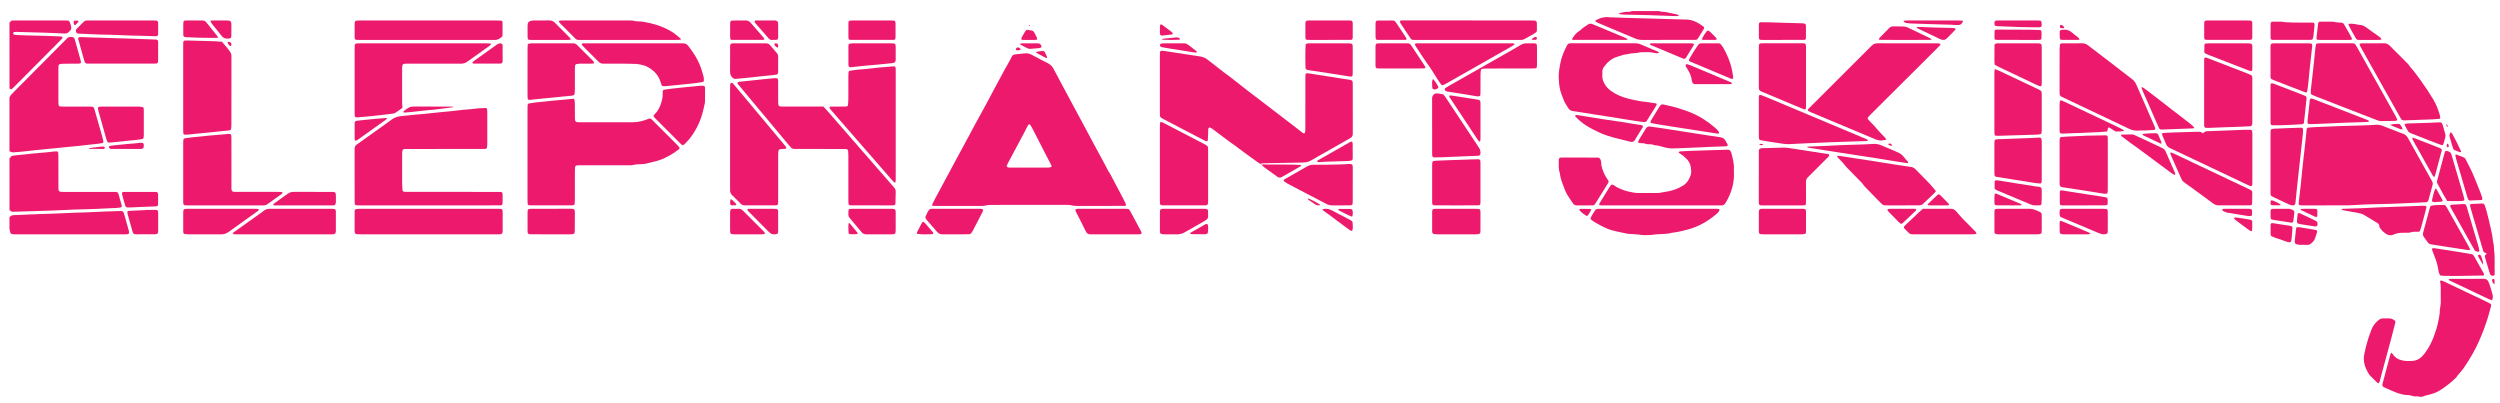 <?xml version="1.0" encoding="utf-8"?>
<!-- Generator: Adobe Illustrator 25.2.1, SVG Export Plug-In . SVG Version: 6.00 Build 0)  -->
<svg version="1.1" id="Layer_1" xmlns="http://www.w3.org/2000/svg" xmlns:xlink="http://www.w3.org/1999/xlink" x="0px" y="0px"
	 viewBox="0 0 1740.75 280.4" style="enable-background:new 0 0 1740.75 280.4;" xml:space="preserve">
<style type="text/css">
	.st0{fill:#ED196D;}
</style>
<g>
	<path class="st0" d="M6.59,67.85C7.28,66.3,8.48,65.17,9.64,64c5.3-5.34,10.6-10.68,15.9-16.01c6.56-6.59,13.11-13.18,19.67-19.77
		c0.39-0.39,0.82-0.75,1.16-1.17c1.23-1.53,2.8-1.52,4.5-1.08c0.52,0.14,0.87,0.43,1.03,0.94c0.15,0.46,0.29,0.93,0.42,1.4
		c1.2,4.29,2.41,8.58,3.61,12.88c0.18,0.65,0.34,1.3,0.45,1.96c0.09,0.5-0.26,1-0.76,1.08c-0.54,0.08-1.1,0.09-1.65,0.1
		c-3.12,0.01-6.24,0.01-9.36,0.03c-0.79,0.01-1.59,0.05-2.38,0.16c-1.11,0.16-1.43,0.55-1.52,1.7c-0.04,0.49-0.04,0.98-0.04,1.47
		c0,7.7,0,15.4,0,23.11c0,0.67,0.01,1.35,0.1,2.01c0.13,0.94,0.5,1.28,1.43,1.36c0.67,0.05,1.35,0.04,2.02,0.04
		c6.12,0.01,12.24,0.02,18.36,0.02c0.31,0,0.61-0.01,0.92,0.01c1.45,0.07,1.81,0.31,2.22,1.7c1.33,4.57,2.63,9.15,3.94,13.73
		c0.69,2.41,1.37,4.82,2.03,7.23c0.16,0.58,0.26,1.19,0.31,1.8c0.04,0.46-0.27,0.83-0.73,0.92c-0.84,0.16-1.68,0.32-2.53,0.42
		c-2.49,0.29-4.98,0.54-7.47,0.81c-2.98,0.32-5.95,0.67-8.93,0.98c-1.7,0.18-3.41,0.3-5.11,0.47c-1.95,0.19-3.89,0.41-5.83,0.61
		c-1.46,0.15-2.92,0.28-4.38,0.42c-4.07,0.4-8.15,0.78-12.22,1.2c-2.86,0.3-5.7,0.67-8.56,0.97c-1.88,0.2-3.77,0.35-5.66,0.49
		c-2.22,0.16-2.23,0.15-3.99-0.7C6.59,92.8,6.59,80.32,6.59,67.85z"/>
	<path class="st0" d="M1684.52,276.29c-0.6-0.44-1.29-0.35-1.95-0.29c-1.25,0.11-2.43-0.06-3.6-0.5c-0.51-0.19-1.06-0.37-1.59-0.36
		c-3.12,0.07-6.05-0.79-8.92-1.85c-2.63-0.97-5.19-2.14-7.75-3.31c-1.97-0.9-2.14-1.32-1.58-3.45c1.65-6.26,3.33-12.51,5.02-18.76
		c0.2-0.74,0.33-1.55,1.08-2.21c0.34,0.41,0.67,0.74,0.93,1.13c1.68,2.58,4.14,3.85,7.11,4.39c2.13,0.38,4.27,0.34,6.4,0.24
		c2.46-0.12,4.63-1.1,6.42-2.8c0.88-0.84,1.68-1.78,2.42-2.75c2.99-3.93,5.09-8.34,6.69-12.98c0.92-2.65,1.82-5.34,2.37-8.08
		c0.56-2.8,1.31-5.59,1.26-8.5c-0.01-0.54,0.15-1.08,0.22-1.63c0.16-1.27,0.43-2.54,0.46-3.81c0.06-3.36,0.02-6.72-0.02-10.09
		c-0.02-1.46,0-2.93-0.42-4.36c-0.21-0.7,0.37-1.2,1.07-0.96c0.63,0.22,1.25,0.49,1.86,0.77c9.88,4.68,19.77,9.37,29.64,14.07
		c0.72,0.34,1.43,0.7,2.11,1.11c0.85,0.51,1.01,0.84,0.76,1.81c-0.68,2.6-1.36,5.2-2.14,7.77c-1.72,5.67-3.86,11.19-6.23,16.63
		c-2.84,6.54-6.48,12.59-10.47,18.47c-0.82,1.21-1.77,2.34-2.71,3.46c-0.87,1.03-1.85,1.95-2.53,3.13
		c-0.21,0.36-0.55,0.65-0.86,0.94c-3.14,3.02-6.6,5.64-10.24,8.03c-2.69,1.77-5.72,2.73-8.81,3.5c-0.65,0.16-1.32,0.25-1.96,0.45
		c-0.63,0.2-1.23,0.51-1.84,0.76C1685.99,276.29,1685.26,276.29,1684.52,276.29z"/>
	<path class="st0" d="M6.59,110.42c0.36-0.47,0.73-0.94,1.27-1.64c1.38-0.62,3.18-0.57,4.92-0.81c2.18-0.3,4.37-0.47,6.56-0.69
		c1.28-0.13,2.55-0.28,3.83-0.4c3.1-0.28,6.21-0.53,9.31-0.82c1.76-0.17,3.52-0.4,5.28-0.59c0.55-0.06,1.1-0.09,1.65-0.08
		c0.62,0.01,1.06,0.37,1.14,0.97c0.09,0.6,0.1,1.22,0.1,1.83c0.01,6.85,0.02,13.69,0.03,20.54c0,0.98-0.03,1.96,0.03,2.93
		c0.07,1.35,0.58,1.85,1.93,1.94c0.61,0.04,1.22,0.02,1.84,0.02c11.32,0,22.64,0,33.96,0c0.8,0,1.59,0,2.39,0.03
		c0.74,0.03,1.25,0.44,1.54,1.12c0.09,0.22,0.16,0.46,0.23,0.69c0.67,2.35,1.33,4.7,1.99,7.05c0.07,0.23,0.14,0.47,0.16,0.71
		c0.06,0.67-0.08,1.19-0.93,1.28c-0.91,0.1-1.82,0.25-2.73,0.29c-4.95,0.24-9.9,0.46-14.85,0.68c-0.31,0.01-0.61,0.03-0.92,0.04
		c-5.01,0.15-10.03,0.27-15.04,0.46c-4.4,0.16-8.8,0.4-13.2,0.6c-0.18,0.01-0.37,0.02-0.55,0.02c-4.77,0.15-9.54,0.31-14.31,0.46
		c-3.97,0.12-7.95,0.24-11.92,0.35c-0.43,0.01-0.86-0.01-1.28,0.02c-0.71,0.03-1.32-0.12-1.77-0.73c-0.13-0.17-0.42-0.22-0.63-0.32
		C6.59,134.39,6.59,122.41,6.59,110.42z"/>
	<path class="st0" d="M6.59,151.15c1.7-1.34,1.7-1.3,3.97-1.38c5.01-0.19,10.03-0.42,15.04-0.63c0.61-0.03,1.22-0.05,1.84-0.07
		c4.53-0.15,9.06-0.23,13.58-0.47c6.48-0.35,12.96-0.55,19.45-0.74c4.34-0.13,8.68-0.39,13.02-0.59c0.79-0.04,1.59-0.03,2.39-0.06
		c2.26-0.08,4.53-0.17,6.79-0.25c0.55-0.02,1.1-0.03,1.65-0.02c1.04,0.03,1.67,0.5,1.96,1.56c1.06,3.89,2.19,7.76,3.28,11.64
		c0.21,0.76,0.45,1.53,0.2,2.36c-0.36,0.46-0.88,0.61-1.44,0.63c-0.55,0.02-1.1,0.02-1.65,0.02c-25.1,0-50.21,0-75.31,0
		c-0.67,0-1.35-0.04-2.02-0.02c-1.43,0.03-2.3-0.56-2.39-2.14c-0.03-0.47-0.23-0.93-0.35-1.4C6.59,156.78,6.59,153.97,6.59,151.15z"
		/>
	<path class="st0" d="M6.59,15.74c0.42-0.42,0.84-0.85,1.37-1.38c0.73-0.03,1.58-0.1,2.43-0.1c11.69-0.01,23.37-0.01,35.06,0
		c0.61,0,1.22,0.04,1.83,0.07c0.54,0.02,0.93,0.31,1.15,0.78c0.65,1.39,1.07,2.87,1.23,4.39c0.05,0.43-0.2,0.95-0.45,1.34
		c-0.29,0.45-0.75,0.8-1.11,1.21c-0.82,0.94-1.79,1.39-3.07,1.29c-1.46-0.12-2.93-0.13-4.4-0.19c-0.73-0.03-1.47-0.08-2.2-0.11
		c-2.93-0.11-5.87-0.23-8.8-0.32c-6.11-0.18-12.23-0.35-18.34-0.52c-0.43-0.01-0.86,0-1.28,0.08c-0.52,0.09-0.87,0.57-0.84,1.04
		c0.02,0.42,0.33,0.79,0.79,0.89c0.36,0.08,0.73,0.12,1.09,0.14c2.14,0.1,4.28,0.2,6.42,0.26c5.56,0.16,11.13,0.29,16.69,0.45
		c2.45,0.07,4.89,0.19,7.33,0.28c0.73,0.03,1.46,0.02,2.04,0.55c0.12,0.6-0.29,0.95-0.6,1.3c-0.74,0.81-1.52,1.59-2.29,2.37
		C30.42,39.84,20.19,50.11,9.96,60.37c-0.64,0.65-1.33,1.25-2.04,1.91c-0.48-0.25-0.9-0.46-1.32-0.68
		C6.59,46.32,6.59,31.03,6.59,15.74z"/>
	<path class="st0" d="M783.92,143.12c-0.54,0.4-1.17,0.24-1.76,0.24c-3.06,0.02-6.12,0.01-9.18,0.01c-7.83,0-15.67,0-23.5,0.01
		c-1.23,0-2.42-0.11-3.62-0.46c-0.74-0.22-1.56-0.25-2.35-0.25c-11.69-0.01-23.38-0.01-35.07-0.01c-6.24,0-12.49-0.01-18.73,0.02
		c-0.97,0-1.97,0.09-2.9,0.34c-1.02,0.27-2.03,0.37-3.07,0.37c-10.59-0.01-21.18,0-31.77-0.01c-0.73,0-1.47,0.01-2.2-0.05
		c-0.27-0.02-0.53-0.22-0.86-0.36c0.18-0.47,0.3-0.88,0.48-1.25c0.59-1.21,1.19-2.41,1.83-3.6c4.34-8.08,8.68-16.15,13.03-24.22
		c3.68-6.83,7.36-13.66,11.05-20.49c2.55-4.73,5.03-9.51,7.7-14.18c3.21-5.63,6.12-11.41,9.2-17.11c2.58-4.78,5.12-9.6,7.74-14.36
		c1.5-2.73,3.21-5.35,4.48-8.2c0.49-1.11,1.35-1.63,2.58-1.72c2.07-0.16,4.13-0.42,6.2-0.65c1.8-0.2,3.47,0,5.12,0.92
		c3.69,2.04,7.45,3.96,11.22,5.85c1.77,0.89,3.07,2.16,3.99,3.89c2.83,5.35,5.68,10.68,8.54,16.01c3.7,6.89,7.42,13.77,11.12,20.66
		c3.47,6.46,6.92,12.93,10.39,19.39c1.27,2.37,2.58,4.72,3.86,7.08c0.84,1.56,1.69,3.12,2.5,4.69c0.87,1.68,1.64,3.41,2.78,4.94
		c0.14,0.19,0.24,0.42,0.36,0.64c2.86,5.4,5.73,10.79,8.58,16.2c0.71,1.35,1.36,2.73,2.04,4.1
		C783.99,142.15,784,142.15,783.92,143.12z M716.48,86.54c-0.14,0.12-0.35,0.25-0.48,0.44c-0.28,0.4-0.53,0.82-0.75,1.25
		c-0.75,1.47-1.47,2.95-2.24,4.41c-3.76,7.06-7.53,14.11-11.3,21.17c-0.23,0.43-0.45,0.87-0.61,1.33c-0.25,0.7,0.01,1.21,0.75,1.39
		c0.53,0.13,1.09,0.16,1.63,0.16c8.38,0.01,16.76,0,25.14-0.01c0.61,0,1.23,0.02,1.83-0.03c0.42-0.03,0.84-0.13,1.24-0.26
		c0.46-0.16,0.64-0.58,0.46-1.03c-0.13-0.34-0.31-0.66-0.48-0.99c-1.26-2.44-2.53-4.88-3.79-7.32c-2.98-5.81-5.96-11.63-8.94-17.44
		c-0.39-0.76-0.83-1.5-1.27-2.23C717.43,86.96,717.13,86.57,716.48,86.54z"/>
	<path class="st0" d="M877.52,114.13c0.83,0.55,1.46,0.4,2.06,0.4c2.82,0.04,16.56,0.02,19.37,0.07c1.96,0.03,3.92,0.13,5.87,0.21
		c0.36,0.02,0.71,0.09,1.03,0.14c0.19,0.42,0.04,0.66-0.25,0.83c-1.06,0.62-2.12,1.22-3.18,1.83c-3.03,1.73-6.06,3.45-9.09,5.18
		c-0.32,0.18-0.63,0.37-0.96,0.54c-1.02,0.52-1.99,0.44-2.93-0.24c-3.02-2.19-6.05-4.36-9.08-6.54c-0.15-0.11-0.33-0.2-0.43-0.34
		c-1.21-1.62-3.06-2.4-4.63-3.55c-3.12-2.27-6.25-4.51-9.36-6.79c-1.87-1.37-3.7-2.82-5.57-4.2c-1.18-0.87-2.43-1.65-3.6-2.52
		c-4.12-3.07-8.22-6.17-12.34-9.24c-0.53-0.4-1.11-0.76-1.71-1.04c-0.63-0.3-1.23,0.06-1.34,0.78c-0.08,0.54-0.08,1.1-0.11,1.65
		c-0.08,1.95-0.13,3.91-0.23,5.86c-0.02,0.4-0.2,0.79-0.3,1.16c-0.91,0.2-1.53-0.27-2.16-0.58c-1.86-0.93-3.7-1.9-5.54-2.86
		c-7.43-3.87-14.86-7.74-22.29-11.61c-0.65-0.34-1.29-0.69-1.93-1.06c-0.8-0.47-1.23-1.16-1.2-2.11c0.01-0.43,0-0.86,0-1.28
		c0-13.45,0-26.91,0-40.36c0-0.67-0.02-1.35,0.06-2.01c0.09-0.75,0.65-1.19,1.42-1.12c1.03,0.1,2.06,0.24,3.09,0.39
		c5.56,0.84,11.11,1.7,16.66,2.55c2.35,0.36,4.72,0.68,7.06,1.08c1.78,0.3,3.39,1.03,4.82,2.12c3.06,2.35,6.1,4.71,9.15,7.08
		c0.73,0.56,1.41,1.18,2.16,1.71c5.69,4.04,11.05,8.52,16.57,12.78c4.55,3.51,9.15,6.96,13.72,10.45
		c4.86,3.71,9.72,7.44,14.57,11.17c3.3,2.53,6.59,5.08,9.88,7.62c0.1,0.07,0.19,0.16,0.29,0.23c0.96,0.67,1.59,0.41,1.74-0.8
		c0.1-0.72,0.1-1.46,0.1-2.2c0.01-5.57,0.01-11.13,0.01-16.7c0-5.99,0-11.99,0-17.98c0-0.92,0.01-1.84,0.07-2.75
		c0.05-0.81,0.35-1.06,1.18-1.06c0.55,0,1.1,0.05,1.64,0.13c4.46,0.7,8.93,1.42,13.39,2.13c3.62,0.57,7.24,1.15,10.86,1.71
		c1.09,0.17,2.18,0.3,3.27,0.47c0.48,0.08,0.94,0.25,1.42,0.34c0.71,0.15,1.02,0.63,1.1,1.29c0.06,0.48,0.07,0.98,0.07,1.46
		c0,11.56-0.01,23.12,0.02,34.67c0,1.49-0.67,2.35-1.91,3.04c-6.71,3.78-13.4,7.61-20.1,11.42c-2.29,1.3-4.58,2.59-6.85,3.91
		c-1.4,0.81-2.86,1.37-4.49,1.45c-0.61,0.03-1.22,0.11-1.83,0.13c-5.02,0.17-20.96,0.33-25.97,0.49c-0.8,0.03-1.59,0.05-2.38,0.11
		C878.2,113.82,878,113.95,877.52,114.13z"/>
	<path class="st0" d="M1619.86,143c-5.51,0-11.02,0-16.53,0c-0.61,0-1.23-0.01-1.83-0.09c-0.61-0.09-0.95-0.56-0.94-1.17
		c0-0.12,0.02-0.24,0.03-0.37c0.53-4.73,1.08-9.47,1.6-14.2c0.31-2.85,0.55-5.72,0.84-8.57c0.29-2.8,0.59-5.59,0.9-8.38
		c0.3-2.73,0.63-5.46,0.94-8.19c0.34-3.04,0.66-6.07,0.98-9.11c0.06-0.61,0.1-1.22,0.16-1.83c0.05-0.42,0.09-0.85,0.19-1.26
		c0.14-0.58,0.49-0.95,1.15-0.99c1.59-0.1,3.17-0.27,4.76-0.34c5.32-0.24,10.64-0.44,15.95-0.66c0.31-0.01,0.61-0.03,0.92-0.04
		c5.26-0.15,10.52-0.27,15.78-0.45c3.12-0.11,6.24-0.23,9.35-0.46c1.69-0.13,3.27,0.1,4.84,0.72c3.46,1.37,6.94,2.7,10.42,4.05
		c1.25,0.49,2.49,1.02,3.77,1.42c1.62,0.51,2.71,1.53,3.51,3.01c2.44,4.45,4.94,8.86,7.41,13.29c2.95,5.28,5.91,10.56,8.86,15.84
		c0.21,0.37,0.44,0.74,0.62,1.12c0.38,0.8,0.49,1.6,0.24,2.49c-0.95,3.41-1.85,6.84-2.77,10.26c-0.05,0.18-0.12,0.35-0.18,0.52
		c-0.27,0.77-0.8,1.16-1.65,1.2c-2.32,0.1-4.64,0.24-6.96,0.35c-5.01,0.23-10.02,0.44-15.03,0.67c-0.24,0.01-0.49,0.03-0.73,0.03
		c-6.24,0.16-12.48,0.29-18.72,0.48c-2.87,0.09-5.74,0.29-8.61,0.44c-1.47,0.08-2.93,0.19-4.4,0.2c-4.96,0.03-9.92,0.01-14.87,0.01
		C1619.86,142.99,1619.86,142.99,1619.86,143z"/>
	<path class="st0" d="M367.31,107.44c0-10.27,0-20.55,0-30.82c0-1.04,0-2.08,0.06-3.12c0.07-1.16,0.26-1.38,1.39-1.55
		c1.63-0.26,3.26-0.5,4.9-0.69c3.4-0.38,6.8-0.74,10.21-1.07c3.16-0.3,6.33-0.55,9.5-0.84c1.83-0.17,3.65-0.37,5.47-0.56
		c0.74-0.08,1.08,0.11,1.18,0.8c0.14,0.96,0.24,1.94,0.25,2.92c0.03,3,0.01,5.99,0.02,8.99c0,0.67,0.01,1.35,0.1,2.01
		c0.12,0.96,0.56,1.4,1.53,1.54c0.54,0.08,1.1,0.07,1.65,0.07c5.82,0.01,11.63,0.01,17.45,0.02c6.37,0,12.73-0.01,19.1,0
		c3.59,0.01,7.04-0.68,10.38-2c0.34-0.13,0.67-0.31,1.01-0.43c0.81-0.29,1.56-0.24,2.2,0.41c0.26,0.26,0.53,0.51,0.79,0.77
		c5.67,5.66,11.34,11.33,17.01,16.99c0.47,0.47,0.94,0.97,1.35,1.49c0.49,0.63,0.46,1.09-0.19,1.56c-1.63,1.19-3.21,2.48-4.95,3.47
		c-3.13,1.78-6.3,3.53-9.81,4.5c-2.35,0.65-4.75,1.13-7.09,1.8c-2.11,0.61-4.21,0.61-6.35,0.69c-1.03,0.04-2.09,0.14-3.09,0.39
		c-0.91,0.23-1.8,0.3-2.72,0.3c-11.69-0.01-23.39-0.01-35.08-0.01c-0.61,0-1.23,0-1.83,0.09c-0.86,0.13-1.3,0.59-1.37,1.46
		c-0.08,1.04-0.09,2.08-0.09,3.12c-0.01,6.6,0,13.21-0.01,19.81c0,0.73-0.02,1.47-0.13,2.19c-0.14,0.87-0.48,1.14-1.34,1.2
		c-0.49,0.03-0.98,0.03-1.47,0.03c-9.06,0-18.12,0-27.18,0c-0.55,0-1.1,0.01-1.65-0.04c-0.66-0.06-1-0.37-1.08-1.04
		c-0.09-0.79-0.12-1.59-0.12-2.38C367.31,128.85,367.31,118.15,367.31,107.44z"/>
	<path class="st0" d="M338.86,75.4c0.41,0.86,0.43,1.65,0.43,2.45c0,7.58,0.01,15.17,0.01,22.75c0,0.67-0.09,1.34-0.2,2
		c-0.12,0.69-0.6,1.04-1.29,1.09c-0.49,0.03-0.98,0.03-1.47,0.03c-17.63,0-35.27,0-52.9,0.01c-0.61,0-1.23-0.02-1.83,0.05
		c-0.9,0.11-1.31,0.49-1.46,1.38c-0.1,0.6-0.14,1.22-0.14,1.82c-0.01,6.85-0.02,13.7,0,20.55c0,1.47,0.1,2.93,0.19,4.4
		c0.07,1.16,0.41,1.51,1.55,1.64c0.61,0.07,1.22,0.05,1.83,0.05c12.12,0,24.25,0,36.37,0c9.06,0,18.12,0,27.19,0.01
		c0.55,0,1.1-0.01,1.65,0.05c0.62,0.07,0.98,0.48,1.11,1.06c0.07,0.29,0.06,0.61,0.06,0.91c0,1.77,0,3.55-0.02,5.32
		c0,0.36-0.02,0.74-0.11,1.09c-0.13,0.51-0.45,0.86-1.02,0.89c-0.49,0.03-0.98,0.04-1.47,0.04c-5.02,0.01-10.04,0.02-15.06,0.02
		c-26.82,0-53.64,0-80.46,0c-1.16,0-2.33,0.01-3.49-0.03c-0.81-0.03-1.24-0.43-1.34-1.21c-0.06-0.42-0.05-0.85-0.05-1.28
		c0-12.29,0.01-24.59-0.03-36.88c0-1.38,0.52-2.29,1.62-3.06c4-2.82,7.98-5.67,11.96-8.51c4.03-2.88,8.09-5.72,12.07-8.68
		c2.15-1.6,4.52-2.34,7.14-2.55c2.19-0.18,4.38-0.43,6.57-0.66c1.28-0.13,2.55-0.28,3.83-0.4c1.83-0.16,3.66-0.28,5.48-0.46
		c1.95-0.19,3.89-0.41,5.84-0.62c1.34-0.14,2.68-0.28,4.01-0.41c2.8-0.28,5.6-0.53,8.39-0.82c2.92-0.31,5.83-0.68,8.75-0.98
		c1.89-0.19,3.78-0.28,5.67-0.47c1.64-0.16,3.27-0.43,4.92-0.56c1.71-0.13,3.42-0.16,5.13-0.22
		C338.45,75.2,338.62,75.32,338.86,75.4z"/>
	<path class="st0" d="M513.47,57.69c0.28-0.54,0.73-0.7,1.23-0.75c2.49-0.26,4.98-0.51,7.48-0.77c1.76-0.18,3.52-0.37,5.29-0.56
		c1.52-0.16,3.04-0.34,4.56-0.49c2.37-0.23,4.75-0.45,7.12-0.67c0.24-0.02,0.49-0.03,0.73-0.03c1.58-0.01,1.93,0.3,1.94,1.93
		c0.03,4.52,0.02,9.05,0.03,13.57c0,0.79-0.02,1.59,0.06,2.38c0.14,1.48,0.49,1.79,1.95,1.86c0.73,0.04,1.47,0.03,2.2,0.03
		c8.57,0,17.14,0,25.71,0c0.49,0,0.98,0,1.56,0c1.09,1.2,2.22,2.4,3.31,3.64c4.07,4.65,8.12,9.31,12.17,13.97
		c11.09,12.73,22.17,25.46,33.26,38.19c0.2,0.23,0.4,0.47,0.6,0.69c0.68,0.76,1.04,1.66,1.02,2.67c-0.04,2.69-0.11,5.38-0.17,8.06
		c-0.01,0.24-0.04,0.49-0.09,0.73c-0.1,0.47-0.41,0.75-0.88,0.8c-0.43,0.04-0.85,0.06-1.28,0.06c-9.36,0-18.73,0.01-28.09-0.01
		c-2.26,0-2.38-0.14-2.43-2.39c-0.02-0.73-0.02-1.47-0.02-2.2c0-10.09,0-20.17-0.01-30.26c0-0.98-0.03-1.96-0.14-2.93
		c-0.1-0.9-0.52-1.3-1.42-1.41c-0.73-0.09-1.47-0.07-2.2-0.07c-10.83-0.01-21.67-0.01-32.5-0.01c-0.43,0-0.86-0.02-1.29,0
		c-0.99,0.04-1.79-0.36-2.46-1.03c-0.39-0.38-0.74-0.82-1.09-1.24c-11.68-13.99-23.36-27.98-35.03-41.97
		C514.13,58.94,513.55,58.45,513.47,57.69z"/>
	<path class="st0" d="M1351.2,30.67c-0.24,0.86-0.8,1.34-1.31,1.85c-1.94,1.95-3.89,3.9-5.84,5.84
		c-13.92,13.86-27.84,27.72-41.76,41.58c-0.52,0.52-1.02,1.06-1.5,1.61c-0.41,0.47-0.42,1.01-0.06,1.52
		c0.29,0.39,0.61,0.76,0.95,1.11c1.06,1.1,2.15,2.17,3.2,3.29c0.83,0.89,1.6,1.84,2.41,2.76c0.56,0.64,1.12,1.29,1.71,1.91
		c1.22,1.29,2.46,2.56,3.67,3.86c0.28,0.3,0.49,0.66,0.82,1.12c-0.39,0.15-0.64,0.29-0.91,0.35c-0.36,0.07-0.74,0.03-1.09,0.12
		c-2.13,0.55-4.11,0.05-6.07-0.77c-5.69-2.4-11.38-4.78-17.07-7.17c-8.96-3.76-17.92-7.51-26.88-11.27c-0.73-0.31-1.46-0.63-2.16-1
		c-0.59-0.31-0.69-0.86-0.28-1.37c0.27-0.33,0.58-0.63,0.88-0.93c14.47-14.44,28.95-28.86,43.4-43.32c1.18-1.18,2.48-1.62,4.1-1.61
		c11.08,0.03,22.17,0.02,33.25,0.02c2.63,0,5.27,0,7.9,0C1349.4,30.16,1350.26,30.15,1351.2,30.67z"/>
	<path class="st0" d="M342.03,30.47c-0.41,0.96-1.01,1.29-1.54,1.68c-1.58,1.15-3.18,2.28-4.78,3.42c-3.14,2.24-6.27,4.48-9.41,6.72
		c-0.25,0.18-0.51,0.34-0.75,0.53c-1.4,1.11-2.95,1.54-4.76,1.53c-12.31-0.05-24.61-0.03-36.92-0.03c-0.67,0-1.35-0.02-2.02,0.06
		c-1.24,0.14-1.6,0.51-1.76,1.72c-0.08,0.6-0.1,1.22-0.1,1.83c-0.01,7.71-0.02,15.41,0.01,23.12c0,1.27,0.17,2.55,0.26,3.88
		c-0.32,0.29-0.61,0.6-0.95,0.85c-1.24,0.89-2.49,1.78-3.77,2.61c-0.5,0.32-1.09,0.61-1.67,0.69c-2.3,0.33-4.61,0.57-6.91,0.83
		c-2.92,0.33-5.83,0.66-8.75,0.97c-1.7,0.18-3.41,0.32-5.11,0.48c-1.4,0.13-2.8,0.3-4.2,0.36c-1.67,0.08-1.9-0.18-1.95-1.85
		c-0.01-0.49-0.01-0.98-0.01-1.47c0-14.62,0-29.23,0-43.85c0-0.98,0-1.96,0.06-2.93c0.05-0.83,0.4-1.22,1.22-1.35
		c0.6-0.1,1.22-0.09,1.83-0.1c5.94-0.01,11.88,0,17.82,0c23.27,0,46.53,0,69.8,0c0.86,0,1.72-0.01,2.57,0.04
		C340.77,30.23,341.3,30.36,342.03,30.47z"/>
	<path class="st0" d="M1434.1,48.96c0-4.95-0.01-9.91,0.01-14.86c0-0.91,0.08-1.83,0.2-2.74c0.1-0.76,0.44-1.05,1.19-1.15
		c0.36-0.05,0.73-0.03,1.1-0.03c4.41-0.01,8.82,0.01,13.23-0.04c1.49-0.02,2.73,0.41,3.9,1.31c3.44,2.65,6.91,5.26,10.37,7.89
		c1.46,1.11,2.92,2.23,4.37,3.35c5.47,4.22,10.94,8.45,16.42,12.67c1.25,0.96,2.05,2.24,2.67,3.66c1.58,3.64,3.19,7.28,4.78,10.92
		c2.48,5.65,4.95,11.31,7.42,16.97c0.29,0.67,0.59,1.35,0.83,2.04c0.36,1.03,0.06,1.47-1.07,1.55c-1.95,0.13-3.91,0.25-5.87,0.32
		c-1.77,0.06-3.56-0.01-5.33,0.1c-2.15,0.13-4.09-0.38-6.01-1.32c-3.84-1.89-7.72-3.69-11.59-5.53
		c-11.38-5.4-22.76-10.79-34.14-16.19c-2.43-1.15-2.48-1.21-2.49-3.87C1434.09,58.99,1434.1,53.98,1434.1,48.96
		C1434.1,48.96,1434.1,48.96,1434.1,48.96z"/>
	<path class="st0" d="M508.35,96.09c0-11.43,0-22.86,0-34.29c0-0.98,0.05-1.95,0.1-2.93c0.03-0.5,0.16-0.98,0.72-1.15
		c0.56-0.17,0.94,0.16,1.27,0.53c0.49,0.54,0.98,1.09,1.45,1.65c11.02,13.18,22.04,26.37,33.06,39.55c0.55,0.66,1.12,1.3,1.66,1.96
		c0.27,0.33,0.53,0.67,0.74,1.04c0.32,0.57,0.03,1.11-0.64,1.18c-0.61,0.07-1.22,0.05-1.83,0.08c-0.49,0.02-0.99,0.01-1.46,0.1
		c-0.88,0.16-1.41,0.72-1.47,1.63c-0.06,0.85-0.1,1.71-0.1,2.56c-0.01,10.39,0,20.78-0.01,31.17c0,0.73,0.01,1.47-0.04,2.2
		c-0.08,1.25-0.43,1.58-1.73,1.6c-1.77,0.03-3.55,0-5.32,0c-5.39,0-10.77-0.04-16.16,0.02c-1.2,0.01-2.08-0.34-2.91-1.2
		c-1.9-1.99-3.85-3.94-5.84-5.83c-1.06-1-1.52-2.12-1.48-3.57c0.06-2.44-0.01-4.89-0.01-7.33
		C508.35,115.41,508.35,105.75,508.35,96.09z"/>
	<path class="st0" d="M1155.08,36.91c-1.12,0.3-2.17,0.2-3.16-0.06c-1.43-0.38-2.88-0.52-4.35-0.53c-1.35,0-2.69-0.01-4.04,0.01
		c-0.61,0.01-1.24-0.01-1.82,0.15c-2.03,0.54-4.12,0.52-6.17,0.76c-0.66,0.08-1.31,0.27-1.97,0.39c-0.72,0.13-1.44,0.25-2.16,0.37
		c-0.36,0.06-0.74,0.07-1.08,0.17c-1.58,0.48-3.16,0.95-4.71,1.49c-3.78,1.32-6.63,3.85-8.9,7.07c-0.68,0.97-1.02,2.07-0.99,3.28
		c0.02,0.92,0.01,1.84-0.03,2.75c-0.07,1.63,0.33,3.14,1.02,4.61c1.09,2.32,2.69,4.23,4.74,5.74c3.7,2.72,7.83,4.5,12.28,5.55
		c1.48,0.35,2.95,0.8,4.45,1.05c2.47,0.41,4.89,1.08,7.41,1.18c0.73,0.03,1.45,0.21,2.17,0.32c1.69,0.25,3.38,0.5,5.07,0.76
		c0.59,0.09,0.87,0.53,0.64,1.05c-0.17,0.39-0.39,0.76-0.62,1.12c-1.93,3.12-3.87,6.24-5.8,9.35c-0.1,0.16-0.2,0.31-0.29,0.47
		c-0.43,0.78-1.06,1.15-1.96,1.04c-1.33-0.16-2.67-0.29-4-0.49c-2.96-0.44-5.92-0.9-8.87-1.37c-3.5-0.56-6.99-1.14-10.49-1.7
		c-3.44-0.55-6.88-1.07-10.32-1.61c-3.62-0.57-7.24-1.15-10.86-1.72c-1.75-0.27-3.5-0.56-5.25-0.79c-1.25-0.16-2.15-0.79-2.85-1.79
		c-1.47-2.11-2.79-4.29-3.69-6.73c-0.75-2.06-1.65-4.07-2.15-6.23c-0.64-2.81-0.94-5.64-1-8.53c-0.07-3.65,0.55-7.16,1.29-10.7
		c0.86-4.12,2.5-7.91,4.42-11.61c0.58-1.12,1.43-1.6,2.65-1.58c0.8,0.02,1.59-0.02,2.39-0.02c14.08,0,28.17,0,42.25-0.01
		c1.3,0,2.56,0.13,3.76,0.65c4.05,1.72,8.11,3.42,12.16,5.14C1154.62,36.09,1155.09,36.16,1155.08,36.91z"/>
	<path class="st0" d="M623.33,46.32c0.13,0.54,0.28,1,0.34,1.47c0.06,0.48,0.02,0.98,0.02,1.47c0,24.82,0,49.65,0,74.47
		c0,0.73,0.02,1.47-0.03,2.2c-0.03,0.41-0.19,0.81-0.32,1.32c-0.37-0.16-0.67-0.22-0.88-0.39c-0.33-0.27-0.6-0.61-0.88-0.93
		c-14.22-16.33-28.44-32.66-42.66-48.99c-0.4-0.46-0.81-0.92-1.16-1.42c-0.43-0.61-0.12-1.22,0.64-1.28
		c0.43-0.04,0.86-0.02,1.28-0.02c2.69-0.01,5.39-0.01,8.08-0.02c0.49,0,0.98,0.01,1.47-0.04c0.81-0.09,1.2-0.45,1.28-1.29
		c0.11-1.22,0.19-2.44,0.2-3.66c0.02-5.26,0.01-10.52,0.01-15.77c0-0.86,0.02-1.71,0.08-2.57c0.09-1.31,0.21-1.45,1.47-1.66
		c1.45-0.24,2.89-0.48,4.35-0.63c1.82-0.19,3.66-0.29,5.48-0.46c1.89-0.18,3.77-0.38,5.65-0.59c1.21-0.13,2.42-0.31,3.64-0.42
		c3.47-0.31,6.94-0.61,10.42-0.89C622.29,46.17,622.77,46.28,623.33,46.32z"/>
	<path class="st0" d="M154.54,29.05c1.14,1.34,2.34,2.73,3.5,4.14c0.7,0.85,1.32,1.76,2,2.62c0.79,1,1.11,2.12,1.1,3.4
		c-0.03,5.74,0,11.49,0,17.23c0,10.08-0.01,20.17-0.02,30.25c0,0.79,0,1.59-0.09,2.38c-0.14,1.24-0.52,1.63-1.71,1.77
		c-1.33,0.16-2.67,0.26-4.01,0.4c-2.07,0.21-4.13,0.42-6.2,0.63c-1.4,0.14-2.79,0.29-4.19,0.43c-2.8,0.28-5.59,0.54-8.39,0.82
		c-1.82,0.18-3.64,0.4-5.47,0.58c-0.73,0.07-1.47,0.09-2.2,0.08c-0.77-0.01-1.14-0.32-1.22-1.07c-0.08-0.73-0.08-1.46-0.08-2.2
		c-0.01-7.76,0-15.52,0-23.28c0-11.92,0-23.83,0-35.75c0-0.67-0.02-1.35,0.04-2.01c0.08-0.83,0.45-1.17,1.31-1.24
		c0.55-0.05,1.1-0.04,1.65-0.03c6.3,0.17,12.6,0.32,18.89,0.52C151.11,28.78,152.76,28.93,154.54,29.05z"/>
	<path class="st0" d="M1669.23,83.57c-0.62,0.56-1.3,0.62-1.95,0.63c-3.12,0.05-6.24,0.07-9.36,0.11c-1.13,0.01-2.16-0.39-3.18-0.79
		c-7.35-2.84-14.7-5.68-22.05-8.53c-6.83-2.65-13.66-5.31-20.49-7.98c-0.8-0.31-1.57-0.67-2.36-1c-0.58-0.24-0.84-0.69-0.85-1.29
		c-0.01-0.67-0.03-1.35,0.05-2.02c0.37-3.4,0.77-6.8,1.15-10.2c0.32-2.85,0.65-5.71,0.95-8.56c0.38-3.71,0.69-7.42,1.12-11.13
		c0.28-2.42,0.57-2.69,2.96-2.68c7.28,0.03,14.57,0.01,21.85,0.01c2.53,0,2.65,0.08,3.89,2.29c8.81,15.73,17.63,31.46,26.43,47.2
		c0.54,0.96,1.04,1.94,1.53,2.93C1669.06,82.88,1669.12,83.24,1669.23,83.57z"/>
	<path class="st0" d="M196.87,134.03c-0.44,0.92-1.1,1.28-1.68,1.7c-2.93,2.11-5.89,4.18-8.79,6.32c-0.93,0.69-1.88,0.98-3.04,0.98
		c-12.43-0.03-24.85-0.02-37.28-0.02c-5.14,0-10.28-0.01-15.43-0.01c-0.49,0-0.98,0-1.47-0.02c-1.13-0.05-1.5-0.41-1.58-1.56
		c-0.04-0.55-0.03-1.1-0.03-1.65c0-13.21,0-26.42,0-39.62c0-0.73,0-1.47,0.05-2.2c0.08-1.16,0.42-1.54,1.52-1.71
		c0.9-0.14,1.81-0.26,2.72-0.37c1.09-0.13,2.19-0.26,3.28-0.38c3.53-0.37,7.05-0.75,10.58-1.08c3.29-0.31,6.58-0.55,9.87-0.83
		c0.91-0.08,1.82-0.22,2.74-0.3c0.49-0.04,0.98-0.04,1.47,0c0.71,0.05,1.16,0.42,1.25,1.11c0.09,0.66,0.08,1.34,0.08,2.01
		c0.01,8.25,0.01,16.51,0.02,24.76c0,2.94-0.01,5.87-0.01,8.81c0,0.55,0,1.1,0.03,1.65c0.09,1.48,0.52,1.9,2.05,1.98
		c0.55,0.03,1.1,0.01,1.65,0.01c9.67,0,19.35,0,29.02,0.01c0.67,0,1.35,0,2.02,0.05C196.18,133.7,196.45,133.87,196.87,134.03z"/>
	<path class="st0" d="M298.36,163.16c-15.43,0-30.86,0-46.28,0c-1.16,0-2.33,0-3.49-0.1c-1.22-0.1-1.57-0.53-1.64-1.76
		c-0.02-0.43-0.02-0.86-0.02-1.28c0-3.97,0-7.95,0.01-11.92c0-0.49,0-0.98,0.05-1.47c0.05-0.55,0.37-0.9,0.91-1.01
		c0.48-0.1,0.97-0.17,1.45-0.2c0.67-0.04,1.35-0.03,2.02-0.03c31.65,0,63.3,0,94.96,0c0.73,0,1.47-0.03,2.2,0.03
		c0.86,0.07,1.33,0.55,1.43,1.4c0.05,0.42,0.04,0.85,0.04,1.28c0,4.16-0.01,8.32-0.01,12.47c0,0.12,0,0.24,0,0.37
		c-0.06,1.69-0.47,2.12-2.22,2.2c-0.67,0.03-1.35,0.02-2.02,0.02C329.95,163.16,314.16,163.16,298.36,163.16
		C298.36,163.16,298.36,163.16,298.36,163.16z"/>
	<path class="st0" d="M1113.55,142.86c0.02-0.39-0.03-0.71,0.07-0.96c0.18-0.45,0.44-0.87,0.69-1.28c2.09-3.38,4.18-6.76,6.28-10.13
		c0.29-0.47,0.58-0.94,0.93-1.36c0.55-0.66,1.02-0.75,1.78-0.38c0.33,0.16,0.65,0.35,0.94,0.56c1.55,1.12,3.25,1.95,5.04,2.59
		c1.32,0.47,2.63,1.04,3.99,1.33c2.56,0.53,5.09,1.23,7.75,1.18c4.4-0.08,8.81-0.04,13.22-0.02c1.11,0,2.17-0.19,3.25-0.45
		c1.3-0.31,2.64-0.42,3.96-0.68c3.75-0.72,7.27-2.06,10.53-4.08c1.83-1.13,3.13-2.72,4.11-4.59c0.86-1.64,1.55-3.38,1.51-5.24
		c-0.07-3.3-0.79-6.4-3.34-8.81c-1.29-1.22-2.54-2.47-4.11-3.35c-0.52-0.29-0.94-0.73-1.44-1.12c0.48-0.63,1.07-0.66,1.67-0.69
		c1.96-0.09,3.91-0.23,5.86-0.3c4.4-0.16,8.8-0.3,13.21-0.44c4.1-0.13,8.19-0.24,12.29-0.36c0.31-0.01,0.62,0.03,0.92-0.01
		c1.38-0.2,2.21,0.42,2.65,1.69c0.1,0.29,0.26,0.56,0.33,0.85c0.86,3.62,1.96,7.2,1.66,11c-0.05,0.61-0.03,1.22,0.01,1.83
		c0.47,7.57-1.7,14.47-5.37,20.99c-0.09,0.16-0.2,0.3-0.31,0.45c-1.32,1.87-1.42,1.94-3.78,1.94c-26.25,0-52.51,0-78.76,0
		c-1.35,0-2.69,0.02-4.04,0C1114.59,143,1114.12,142.92,1113.55,142.86z"/>
	<path class="st0" d="M808.13,84.85c1.16,0.2,2.05,0.73,2.96,1.2c6.83,3.55,13.66,7.1,20.49,10.65c2.28,1.18,4.55,2.37,6.83,3.56
		c0.54,0.28,1.07,0.6,1.6,0.89c0.76,0.42,1.14,1.09,1.17,1.94c0.03,0.98,0.04,1.96,0.04,2.93c0,11,0,22,0,33c0,0.55,0,1.1-0.01,1.65
		c-0.01,0.3,0,0.61-0.06,0.91c-0.17,0.92-0.66,1.34-1.63,1.39c-0.37,0.02-0.73,0.01-1.1,0.01c-9.3,0-18.6,0-27.9,0
		c-0.55,0-1.1-0.01-1.65-0.05c-0.63-0.05-0.99-0.45-1.14-1.03c-0.08-0.29-0.08-0.6-0.09-0.91c-0.02-0.61-0.02-1.22-0.02-1.83
		c0-16.81,0-33.61,0-50.42c0-0.92,0-1.84,0.08-2.75C807.74,85.63,807.97,85.26,808.13,84.85z"/>
	<path class="st0" d="M461.16,59.87c-0.65-0.77-0.86-1.67-1.12-2.54c-1.68-5.64-5.58-9.19-10.79-11.52
		c-2.02-0.46-3.97-1.18-6.08-1.27c-7.22-0.29-14.44-0.22-21.67-0.23c-0.55,0-1.1-0.02-1.65,0c-1.1,0.03-2.02-0.39-2.82-1.11
		c-0.36-0.33-0.72-0.67-1.06-1.01c-3.2-3.2-6.41-6.4-9.59-9.61c-0.51-0.51-0.95-1.1-1.35-1.58c0.05-0.61,0.39-0.76,0.76-0.8
		c0.55-0.05,1.1-0.05,1.65-0.05c22.71,0,45.42,0.01,68.14,0c1.47,0,2.59,0.51,3.5,1.63c3.83,4.75,7,9.88,9.04,15.65
		c0.73,2.07,1.31,4.2,1.86,6.33c0.19,0.75,0.12,1.57,0.11,2.36c-0.01,0.55-0.34,0.89-0.9,0.98c-1.51,0.24-3.01,0.53-4.52,0.73
		c-2.12,0.27-4.25,0.46-6.38,0.69c-1.34,0.14-2.68,0.27-4.01,0.41c-3.59,0.36-7.18,0.72-10.77,1.06
		C462.71,60.05,461.91,60.09,461.16,59.87z"/>
	<path class="st0" d="M1505.33,93.3c0.42-0.78,1.05-0.74,1.66-0.76c2.14-0.1,4.28-0.24,6.42-0.31c5.63-0.18,11.26-0.32,16.89-0.49
		c1.32-0.04,2.56,0.13,3.57,1.09c0.3-0.22,0.52-0.33,0.67-0.5c0.67-0.73,1.5-0.96,2.47-0.98c3.3-0.09,6.61-0.22,9.91-0.35
		c4.89-0.19,9.78-0.41,14.68-0.59c1.65-0.06,3.31-0.08,4.96-0.06c1.24,0.01,1.63,0.4,1.72,1.64c0.06,0.79,0.05,1.59,0.05,2.38
		c0,10.89-0.01,21.77-0.02,32.66c0,0.49,0,0.98-0.05,1.47c-0.12,1.02-0.52,1.31-1.47,0.98c-0.75-0.26-1.47-0.59-2.19-0.93
		c-10.88-5.15-21.76-10.31-32.64-15.48c-7.01-3.33-14.01-6.69-21.05-9.97c-1.31-0.61-2.19-1.43-2.7-2.78
		c-0.72-1.88-1.59-3.71-2.37-5.56C1505.62,94.25,1505.47,93.73,1505.33,93.3z"/>
	<path class="st0" d="M1224.66,123.15c0-5.44,0-10.88,0-16.32c0-0.55-0.01-1.1,0.02-1.65c0.07-1.36,0.35-1.66,1.72-1.92
		c0.24-0.04,0.49-0.07,0.73-0.08c4.83-0.13,9.66-0.27,14.49-0.39c2.64-0.06,5.23,0.47,7.82,0.86c2.96,0.44,5.91,0.9,8.87,1.36
		c3.5,0.54,6.99,1.1,10.49,1.64c1.27,0.2,2.53,0.39,3.8,0.55c0.45,0.06,0.85,0.15,1.01,0.62c0.16,0.45-0.01,0.84-0.33,1.17
		c-0.09,0.09-0.17,0.17-0.26,0.26c-4.5,4.5-9,8.99-13.5,13.49c-0.22,0.22-0.42,0.44-0.64,0.65c-0.97,0.94-1.42,2-1.39,3.42
		c0.09,4.52,0.03,9.05,0.02,13.57c0,0.55,0,1.1-0.07,1.65c-0.07,0.54-0.43,0.87-0.98,0.93c-0.42,0.05-0.85,0.04-1.28,0.04
		c-9.36,0-18.73,0-28.09,0c-0.31,0-0.61,0.01-0.92-0.01c-0.91-0.06-1.34-0.43-1.46-1.32c-0.07-0.54-0.05-1.1-0.05-1.65
		c0-5.62,0-11.25,0-16.87C1224.67,123.15,1224.67,123.15,1224.66,123.15z"/>
	<path class="st0" d="M1698.74,82.72c-1.63,0.13-3.21,0.32-4.8,0.38c-3.97,0.17-7.95,0.29-11.92,0.43
		c-2.45,0.09-4.89,0.18-7.34,0.26c-0.43,0.01-0.86,0.04-1.28-0.02c-0.63-0.08-1.16-0.36-1.5-0.94c-0.4-0.69-0.82-1.36-1.21-2.05
		c-7.75-13.8-15.5-27.61-23.25-41.42c-1.26-2.24-2.51-4.48-3.75-6.72c-0.24-0.43-0.45-0.87-0.61-1.33
		c-0.18-0.51,0.14-0.99,0.69-1.08c0.3-0.05,0.61-0.06,0.91-0.06c5.2-0.01,10.41-0.01,15.61-0.03c1.44,0,2.58,0.59,3.58,1.59
		c2.68,2.69,5.38,5.35,8.07,8.02c1.39,1.38,2.77,2.77,4.14,4.16c0.47,0.48,1,0.94,1.33,1.51c0.8,1.4,2.01,2.45,2.99,3.69
		c1.81,2.31,3.54,4.68,5.26,7.06c3.04,4.21,5.9,8.54,8.59,12.99c2.18,3.6,3.63,7.46,4.74,11.48
		C1699.17,81.31,1699.32,81.97,1698.74,82.72z"/>
	<path class="st0" d="M1535.15,40.15c0.94-0.27,1.6,0.15,2.27,0.4c2.75,1.02,5.48,2.1,8.21,3.16c6.32,2.45,12.65,4.9,18.96,7.36
		c0.85,0.33,1.68,0.74,2.53,1.06c0.73,0.28,1.01,0.85,1.13,1.54c0.06,0.36,0.05,0.73,0.05,1.1c0,9.97,0,19.93-0.01,29.9
		c0,0.55,0.01,1.1-0.05,1.65c-0.11,1.09-0.52,1.47-1.64,1.59c-0.18,0.02-0.37,0.02-0.55,0.03c-2.14,0.11-4.28,0.23-6.42,0.31
		c-4.28,0.16-8.56,0.29-12.84,0.45c-3,0.11-5.99,0.24-8.99,0.36c-0.55,0.02-1.1,0.02-1.65-0.02c-0.78-0.06-1.25-0.48-1.36-1.23
		c-0.06-0.42-0.05-0.85-0.05-1.28c0-14.61,0-29.23,0.01-43.84C1534.77,41.85,1534.64,40.98,1535.15,40.15z"/>
	<path class="st0" d="M298.47,14.25c15.36,0,30.72,0,46.07,0c1.35,0,2.69,0.03,4.04,0.09c0.83,0.04,1.33,0.42,1.34,1.2
		c0.05,2.99,0.02,5.99,0,8.98c0,0.58-0.38,1.02-0.79,1.4c-1.35,1.23-2.84,1.91-4.77,1.9c-22.09-0.05-44.18-0.03-66.27-0.03
		c-9.3,0-18.6,0-27.9,0c-0.67,0-1.35,0.01-2.02-0.05c-0.72-0.06-1.08-0.43-1.18-1.16c-0.05-0.36-0.05-0.73-0.05-1.1
		c0-2.81,0-5.62,0-8.43c0-0.43,0-0.86,0.06-1.28c0.15-1.04,0.51-1.39,1.54-1.44c1.22-0.06,2.45-0.08,3.67-0.08
		C267.63,14.25,283.05,14.25,298.47,14.25z"/>
	<path class="st0" d="M1225.33,97.5c-0.71-0.89-0.65-1.7-0.65-2.49c0-7.21,0-14.43-0.01-21.64c0-1.83,0-3.67,0.01-5.5
		c0-0.61-0.03-1.23,0.57-1.81c0.4,0.07,0.89,0.1,1.32,0.25c1.15,0.41,2.29,0.86,3.41,1.34c22.42,9.41,44.84,18.81,67.25,28.23
		c1.17,0.49,2.39,0.89,3.37,1.67c0.04,0.5-0.26,0.58-0.56,0.63c-0.12,0.02-0.24,0.02-0.37,0.02c-4.04,0.13-8.07,0.26-12.11,0.39
		c-4.28,0.14-8.56,0.27-12.84,0.44c-5.32,0.21-10.63,0.46-15.95,0.7c-4.34,0.2-8.68,0.37-13.02,0.62c-1.79,0.1-3.54-0.17-5.29-0.41
		c-3.02-0.42-6.04-0.9-9.05-1.39C1229.37,98.23,1227.33,97.85,1225.33,97.5z"/>
	<path class="st0" d="M399.85,66.12c-0.59,0.18-1.09,0.41-1.62,0.48c-1.45,0.18-2.92,0.29-4.38,0.44c-2.01,0.2-4.01,0.4-6.02,0.6
		c-1.46,0.15-2.92,0.29-4.38,0.43c-2.92,0.28-5.84,0.55-8.76,0.84c-1.76,0.18-3.52,0.39-5.28,0.58c-0.3,0.03-0.61,0.06-0.91,0.06
		c-0.55-0.01-0.93-0.32-1.04-0.84c-0.07-0.36-0.09-0.73-0.1-1.09c-0.03-0.98-0.05-1.96-0.05-2.93c0.01-10.33,0.02-20.66,0.03-30.99
		c0-0.97,0.09-1.94,0.13-2.89c0.68-0.45,1.35-0.53,2.01-0.59c0.55-0.05,1.1-0.05,1.65-0.05c9.06,0,18.11,0,27.17,0
		c0.18,0,0.37,0.01,0.55,0c1.24-0.08,2.23,0.38,3.1,1.27c3.27,3.31,6.57,6.57,9.86,9.85c0.43,0.43,0.87,0.86,1.28,1.31
		c0.2,0.22,0.35,0.49,0.48,0.76c0.16,0.33-0.09,0.82-0.44,0.86c-0.55,0.06-1.1,0.09-1.65,0.1c-2.63,0.01-5.26,0-7.89,0.03
		c-0.67,0.01-1.33,0.12-1.99,0.23c-0.77,0.13-1.16,0.64-1.21,1.4c-0.05,0.79-0.09,1.59-0.09,2.38c-0.01,4.58-0.01,9.17-0.01,13.75
		C400.29,63.39,400.26,64.66,399.85,66.12z"/>
	<path class="st0" d="M1347.98,133.22c-0.51,0.56-0.93,1.07-1.4,1.53c-2.48,2.37-5,4.69-7.43,7.09c-0.86,0.85-1.78,1.15-2.95,1.15
		c-6.49-0.02-12.97,0-19.46,0.01c-1.41,0-2.81-0.03-4.22-0.01c-0.71,0.01-1.32-0.2-1.84-0.67c-0.54-0.5-1.1-0.97-1.61-1.5
		c-3.46-3.54-6.92-7.09-10.37-10.64c-0.34-0.35-0.72-0.69-0.96-1.1c-0.78-1.35-1.93-2.36-3-3.45c-2.98-3.07-5.99-6.11-8.97-9.19
		c-0.68-0.7-1.25-1.5-1.88-2.24c-0.39-0.47-0.77-0.94-1.19-1.38c-1.01-1.06-2.04-2.11-3.06-3.17c-0.31-0.32-0.55-0.66-0.2-1.21
		c0.87,0.09,1.76,0.16,2.65,0.29c3.62,0.55,7.24,1.12,10.86,1.68c3.5,0.54,7,1.05,10.5,1.6c2.65,0.42,5.3,0.87,7.95,1.3
		c2.65,0.42,5.31,0.83,7.96,1.24c2.96,0.45,5.91,0.89,8.87,1.34c0.9,0.14,1.81,0.31,2.71,0.42c1.08,0.14,1.96,0.66,2.71,1.42
		c3.26,3.31,6.54,6.6,9.76,9.96c1.43,1.5,2.73,3.13,4.08,4.71C1347.63,132.55,1347.72,132.79,1347.98,133.22z"/>
	<path class="st0" d="M1257.54,53.34c0,6.66,0,13.32,0,19.99c0,0.67,0,1.35-0.06,2.01c-0.06,0.65-0.53,0.97-1.17,0.81
		c-0.47-0.12-0.92-0.31-1.37-0.5c-4-1.67-8-3.34-12-5.02c-5.35-2.24-10.7-4.49-16.05-6.73c-0.23-0.09-0.45-0.19-0.68-0.29
		c-1.01-0.42-1.53-1.15-1.52-2.27c0.01-1.04-0.02-2.08-0.02-3.12c0-8.25,0-16.5,0-24.75c0-0.67,0-1.35,0.07-2.01
		c0.07-0.69,0.5-1.11,1.17-1.23c0.42-0.07,0.85-0.08,1.28-0.08c9.3,0,18.6,0,27.9,0c0.31,0,0.61-0.01,0.92,0.02
		c0.97,0.11,1.4,0.53,1.47,1.53c0.06,0.79,0.06,1.59,0.06,2.38C1257.53,40.51,1257.53,46.92,1257.54,53.34
		C1257.54,53.34,1257.54,53.34,1257.54,53.34z"/>
	<path class="st0" d="M1434.78,95.44c1.46-0.11,2.98-0.26,4.5-0.34c4.83-0.23,9.66-0.48,14.49-0.64c4.04-0.13,8.08-0.16,12.12-0.23
		c0.18,0,0.37,0.01,0.55,0.03c0.74,0.1,1.07,0.4,1.16,1.18c0.06,0.54,0.05,1.1,0.05,1.65c0.01,3.55,0.01,7.09,0.01,10.64
		c0,8.01-0.01,16.02-0.01,24.03c0,0.61,0.02,1.23-0.06,1.83c-0.05,0.4-0.28,0.77-0.43,1.17c-0.86,0.23-1.66,0.19-2.43,0.07
		c-5.01-0.79-10.01-1.62-15.01-2.4c-4.28-0.67-8.58-1.29-12.86-1.94c-0.48-0.07-0.95-0.22-1.43-0.33c-0.84-0.19-1.21-0.77-1.28-1.58
		c-0.04-0.49-0.04-0.98-0.04-1.47c0-9.66,0-19.32,0-28.98C1434.1,97.29,1434,96.42,1434.78,95.44z"/>
	<path class="st0" d="M1107.41,152.14c0.9-2.28,2.42-4.21,3.63-6.22c0.86-0.49,1.71-0.54,2.57-0.54c2.88,0.01,5.75,0,8.63,0
		c23.62,0,47.23,0,70.85,0c1.1,0,2.2,0,3.3,0.05c0.87,0.05,1.15,0.63,0.7,1.4c-0.24,0.42-0.54,0.81-0.87,1.17
		c-0.41,0.45-0.86,0.87-1.33,1.26c-5.79,4.83-12.2,8.54-19.53,10.53c-3.65,0.99-7.33,1.86-11.1,2.29c-0.12,0.01-0.25,0.02-0.36,0.05
		c-3.39,1-6.91,0.74-10.37,1.02c-0.73,0.06-1.45,0.18-2.17,0.25c-1.03,0.11-2.07,0.27-3.1,0.28c-1.9,0.02-3.83,0.17-5.68-0.14
		c-2.97-0.49-5.97-0.43-8.94-0.74c-0.18-0.02-0.37-0.01-0.55-0.05c-2.44-0.53-4.89-1.05-7.33-1.59c-0.89-0.2-1.79-0.39-2.67-0.64
		c-1.11-0.31-2.25-0.6-3.31-1.04c-3.55-1.5-6.98-3.25-10.23-5.33C1108.72,153.65,1107.94,153.08,1107.41,152.14z"/>
	<path class="st0" d="M1389.07,48.08c1.17,0.48,2.14,0.82,3.07,1.26c9.06,4.28,18.12,8.57,27.17,12.87c2.2,1.05,2.35,1.29,2.36,3.81
		c0.01,8.19,0,16.38,0,24.58c0,3.27-0.66,2.78-2.89,3.12c-0.18,0.03-0.37,0.02-0.55,0.03c-5.01,0.15-10.03,0.3-15.04,0.45
		c-3.91,0.12-7.83,0.24-11.74,0.36c-0.55,0.02-1.1,0.01-1.65-0.04c-0.56-0.06-0.86-0.38-0.96-0.95c-0.06-0.36-0.09-0.73-0.1-1.09
		c-0.03-0.79-0.05-1.59-0.05-2.38c0-12.78,0-25.56,0-38.33c0-0.79,0.01-1.59,0.06-2.38C1388.78,49.03,1388.92,48.7,1389.07,48.08z"
		/>
	<path class="st0" d="M974.77,14.56c0.78-0.38,1.52-0.36,2.24-0.36c29.37,0.01,58.75,0.03,88.12,0.05c1.04,0,2.08,0,3.12,0.06
		c1.35,0.09,1.85,0.6,1.88,1.96c0.04,1.59-0.01,3.18,0.01,4.77c0.01,0.67-0.26,1.19-0.77,1.58c-0.38,0.3-0.8,0.57-1.22,0.81
		c-2.12,1.22-4.26,2.41-6.37,3.64c-0.87,0.51-1.78,0.77-2.79,0.72c-0.43-0.02-0.86,0-1.28,0c-23.44,0-46.88,0-70.32,0
		c-1.1,0-2.2-0.05-3.3-0.01c-0.82,0.02-1.4-0.32-1.86-0.96c-0.14-0.2-0.27-0.41-0.41-0.61c-2.06-3.11-4.13-6.21-6.19-9.32
		c-0.24-0.36-0.5-0.71-0.64-1.11C974.84,15.41,974.84,14.98,974.77,14.56z"/>
	<path class="st0" d="M162.05,162.72c0.36-0.92,1.01-1.2,1.54-1.58c5.52-3.95,11.05-7.88,16.58-11.82c1.19-0.85,2.4-1.69,3.56-2.58
		c1.21-0.93,2.53-1.37,4.07-1.37c14.07,0.03,28.15,0.01,42.22,0.02c0.73,0,1.47-0.01,2.2,0.04c1.11,0.08,1.5,0.47,1.61,1.6
		c0.04,0.42,0.03,0.85,0.03,1.28c0,3.97,0,7.95,0,11.92c0,0.31,0.01,0.61-0.02,0.92c-0.11,1.44-0.58,1.9-2.08,2
		c-0.43,0.03-0.86,0.01-1.28,0.01c-21.97,0-43.94,0-65.91,0c-0.49,0-0.98,0.03-1.47-0.03C162.79,163.08,162.47,162.89,162.05,162.72
		z"/>
	<path class="st0" d="M985.08,30.93c0.48-0.71,0.95-0.78,1.45-0.78c0.98,0,1.96,0,2.94,0c20.69,0,41.38,0,62.07,0
		c0.61,0,1.23-0.02,1.83,0.03c0.41,0.04,0.8,0.19,1.38,0.34c-0.28,0.35-0.41,0.62-0.63,0.78c-0.49,0.36-1.02,0.68-1.55,0.98
		c-14.99,8.52-29.98,17.04-44.97,25.56c-0.8,0.45-1.6,0.9-2.43,1.28c-0.79,0.37-1.23,0.25-1.78-0.41c-0.24-0.28-0.44-0.59-0.65-0.89
		c-1.19-1.78-2.47-3.5-3.53-5.36c-1.41-2.5-3.03-4.84-4.71-7.17c-3-4.16-5.72-8.53-8.55-12.81
		C985.64,31.99,985.37,31.45,985.08,30.93z"/>
	<path class="st0" d="M1013.9,143c-4.84,0-9.67,0.01-14.51-0.01c-1.82-0.01-2.12-0.33-2.18-2.12c-0.01-0.31,0-0.61,0-0.92
		c0-8.26,0-16.51,0-24.77c0-0.61,0-1.23,0.08-1.83c0.1-0.76,0.56-1.21,1.31-1.33c0.48-0.08,0.98-0.08,1.46-0.11
		c1.47-0.08,2.93-0.16,4.4-0.21c4.53-0.16,9.05-0.32,13.58-0.47c3.36-0.12,6.73-0.23,10.09-0.34c0.49-0.02,0.98-0.01,1.47,0.03
		c0.62,0.05,1.01,0.44,1.14,1.02c0.09,0.41,0.1,0.85,0.1,1.28c0,9.11,0.01,18.22,0,27.34c0,2.21-0.22,2.42-2.43,2.43
		C1023.58,143.01,1018.74,142.99,1013.9,143C1013.9,142.99,1013.9,142.99,1013.9,143z"/>
	<path class="st0" d="M1595.98,89.13c1.65-0.06,3.3-0.13,4.95-0.19c0.49-0.02,0.98-0.04,1.47,0c0.86,0.07,1.2,0.42,1.21,1.29
		c0.01,0.92,0.01,1.84-0.09,2.75c-0.54,5.04-1.1,10.08-1.66,15.12c-0.41,3.77-0.82,7.53-1.24,11.3c-0.44,4.01-0.9,8.02-1.32,12.03
		c-0.31,2.92-0.58,5.84-0.87,8.76c-0.03,0.3-0.04,0.61-0.09,0.91c-0.27,1.66-0.64,2.01-2.28,1.88c-0.71-0.06-1.45-0.26-2.1-0.56
		c-3.77-1.74-7.52-3.54-11.28-5.32c-0.22-0.1-0.43-0.23-0.64-0.35c-0.69-0.4-1.07-0.97-1.06-1.79c0.01-0.61-0.02-1.22-0.02-1.83
		c0-13.21,0-26.42,0-39.63c0-0.86,0.04-1.71,0.07-2.57c0.02-0.55,0.33-0.92,0.85-1.07c0.41-0.12,0.83-0.22,1.26-0.23
		c4.28-0.19,8.56-0.35,12.84-0.53C1595.98,89.11,1595.98,89.12,1595.98,89.13z"/>
	<path class="st0" d="M893.75,125.85c0.17-0.8,0.77-1.05,1.28-1.35c1.31-0.78,2.65-1.52,3.98-2.28c3.67-2.09,7.35-4.15,10.99-6.28
		c1.42-0.83,2.9-1.23,4.53-1.22c2.75,0.01,5.51,0.03,8.26-0.01c3.79-0.05,7.59-0.14,11.38-0.24c1.77-0.05,3.54-0.18,5.31-0.29
		c2.18-0.13,2.45,0.68,2.44,2.45c-0.03,7.95-0.01,15.89-0.02,23.84c0,2.27-0.27,2.52-2.54,2.52c-3.86,0.01-7.71-0.03-11.57,0.03
		c-1.59,0.02-2.99-0.37-4.38-1.1c-6.38-3.36-12.78-6.68-19.18-10.02c-2.55-1.33-5.1-2.65-7.63-4c-0.81-0.43-1.57-0.94-2.33-1.45
		C894.05,126.31,893.9,126.02,893.75,125.85z"/>
	<path class="st0" d="M455.01,80.44c0.38-0.4,0.7-0.77,1.04-1.11c2.24-2.28,3.63-5.03,4.45-8.09c0.17-0.65,0.37-1.29,0.52-1.95
		c0.27-1.19,0.48-2.39,0.39-3.63c-0.05-0.66,0.03-1.34,0.08-2.01c0.05-0.7,0.4-1.13,1.12-1.23c1.75-0.24,3.5-0.5,5.26-0.71
		c2-0.24,4.01-0.43,6.02-0.64c1.4-0.15,2.79-0.31,4.19-0.44c3.29-0.31,6.58-0.59,9.86-0.93c0.88-0.09,1.7,0,2.48,0.22
		c0.51,0.54,0.51,1.16,0.51,1.77c0,3-0.02,5.99-0.04,8.99c0,0.36-0.04,0.74-0.11,1.09c-0.99,4.73-2.04,9.43-4.05,13.87
		c-1.69,3.75-3.7,7.31-6.25,10.55c-1.06,1.34-2.27,2.56-3.44,3.8c-0.46,0.49-0.96,0.93-1.59,1.12c-0.82-0.21-1.29-0.8-1.8-1.31
		c-3.09-3.06-6.16-6.13-9.23-9.2c-2.68-2.68-5.36-5.37-8.04-8.06C455.83,81.98,455.2,81.45,455.01,80.44z"/>
	<path class="st0" d="M997.18,88.05c0-6.24,0-12.47,0-18.71c0-0.37-0.01-0.73,0.01-1.1c0.12-1.86,1.48-3.25,3.33-3.21
		c1.27,0.03,2.53,0.34,3.79,0.55c0.64,0.11,1.09,0.52,1.46,1.04c0.42,0.6,0.83,1.21,1.24,1.82c7.13,10.75,14.25,21.5,21.38,32.25
		c0.57,0.87,1.12,1.75,1.68,2.63c0.73,1.14,0.87,2.4,0.75,3.7c-0.08,0.87-0.54,1.32-1.38,1.44c-0.12,0.02-0.24,0.02-0.37,0.02
		c-3.18,0.12-6.36,0.24-9.54,0.37c-5.13,0.21-10.27,0.45-15.4,0.65c-1.77,0.07-3.55,0.1-5.32,0.1c-1.04,0-1.46-0.4-1.57-1.4
		c-0.05-0.48-0.04-0.98-0.04-1.47c0-6.24,0-12.47,0-18.71C997.2,88.05,997.19,88.05,997.18,88.05z"/>
	<path class="st0" d="M1421.67,112.25c0,4.28,0,8.56,0,12.84c0,0.55-0.01,1.1-0.09,1.65c-0.11,0.76-0.5,1.06-1.26,1.01
		c-0.92-0.06-1.84-0.11-2.74-0.25c-5.91-0.92-11.82-1.86-17.73-2.81c-3.08-0.49-6.15-1-9.22-1.5c-0.24-0.04-0.49-0.03-0.73-0.1
		c-0.64-0.18-1.08-0.55-1.11-1.28c-0.02-0.49-0.09-0.98-0.09-1.46c-0.01-6.91-0.01-13.82,0-20.73c0-0.49,0.06-0.98,0.1-1.46
		c0.05-0.56,0.4-0.9,0.91-1.03c0.47-0.12,0.96-0.16,1.45-0.18c4.16-0.16,8.32-0.32,12.48-0.47c3.18-0.12,6.36-0.21,9.54-0.34
		c2.02-0.08,4.03-0.23,6.05-0.31c1.96-0.08,2.12,0.08,2.42,2.11c0.07,0.48,0.04,0.98,0.04,1.47
		C1421.68,103.69,1421.67,107.97,1421.67,112.25z"/>
	<path class="st0" d="M54.58,26.22c0.74-0.45,1.48-0.41,2.21-0.38c2.02,0.08,4.03,0.16,6.05,0.22c4.89,0.16,9.78,0.31,14.67,0.45
		c3.85,0.11,7.7,0.2,11.55,0.33c6.42,0.21,12.84,0.45,19.25,0.69c1.38,0.05,1.79,0.42,1.8,1.74c0.03,4.28,0.01,8.55,0,12.83
		c0,0.36-0.04,0.74-0.12,1.09c-0.16,0.69-0.56,1.02-1.29,1.06c-0.92,0.04-1.83,0.05-2.75,0.05c-14.5,0-29,0-43.5,0
		c-0.61,0-1.22-0.03-1.83-0.03c-0.77,0.01-1.27-0.4-1.57-1.05c-0.21-0.44-0.37-0.91-0.5-1.37c-1.28-4.58-2.55-9.17-3.84-13.76
		C54.54,27.52,54.28,26.95,54.58,26.22z"/>
	<path class="st0" d="M1511.42,106.16c1.11,0.15,2.07,0.69,3.06,1.15c10.66,5.04,21.31,10.1,31.97,15.15
		c6.07,2.88,12.15,5.75,18.23,8.62c0.83,0.39,1.65,0.81,2.46,1.22c0.71,0.36,1.12,0.94,1.12,1.76c-0.02,2.44-0.05,4.89-0.08,7.33
		c0,0.24-0.04,0.49-0.1,0.72c-0.12,0.45-0.42,0.75-0.89,0.81c-0.36,0.05-0.73,0.05-1.1,0.05c-7.1,0.01-14.2,0-21.3,0.02
		c-1.27,0-2.42-0.35-3.44-1.08c-2.38-1.72-4.74-3.47-7.1-5.21c-2.12-1.56-4.23-3.12-6.36-4.67c-2.23-1.62-4.45-3.24-6.71-4.81
		c-1.04-0.72-1.81-1.61-2.32-2.76c-1.55-3.52-3.13-7.03-4.69-10.55c-0.89-2.01-1.77-4.03-2.63-6.05
		C1511.3,107.35,1510.93,106.79,1511.42,106.16z"/>
	<path class="st0" d="M389.25,14.47c1.18-0.28,2.28-0.22,3.37-0.22c12.79-0.01,25.58,0,38.37,0c2.57,0,5.14-0.01,7.71,0.01
		c1.04,0.01,2.07,0.01,3.08,0.38c0.44,0.16,0.96,0.14,1.45,0.17c1.28,0.08,2.57,0.12,3.85,0.23c0.72,0.06,1.44,0.24,2.15,0.38
		c1.2,0.23,2.4,0.44,3.59,0.72c6.01,1.39,11.65,3.67,16.75,7.17c1.55,1.07,2.93,2.39,4.38,3.6c0.25,0.21,0.11,0.67-0.2,0.73
		c-0.3,0.06-0.6,0.1-0.9,0.11c-1.16,0.02-2.33,0.04-3.49,0.04c-21.36,0-42.72,0-64.07,0c-0.8,0-1.59-0.05-2.39,0
		c-0.93,0.06-1.65-0.31-2.28-0.94c-3.5-3.51-7.01-7-10.5-10.52C389.67,15.88,389.05,15.45,389.25,14.47z"/>
	<path class="st0" d="M1086.07,109.79c0.76-0.04,1.55-0.12,2.34-0.12c7.71,0.01,15.43,0.04,23.14,0.06c0.18,0,0.37,0.03,0.55,0
		c1.23-0.15,1.96,0.47,2.39,1.55c0.27,0.69,0.46,1.39,0.44,2.14c-0.05,1.3,0.26,2.54,0.65,3.77c0.81,2.58,1.85,5.03,3.42,7.26
		c1.31,1.86,1.5,1.8,0.09,4.06c-2.6,4.14-5.17,8.3-7.75,12.46c-1.5,2.42-1.46,2.01-3.65,2.02c-3.18,0.02-6.37-0.04-9.55,0.03
		c-1.3,0.03-2.24-0.43-2.94-1.49c-1.35-2.04-2.77-4.04-4.03-6.12c-0.72-1.19-1.24-2.52-1.77-3.81c-0.69-1.69-1.33-3.41-1.94-5.14
		c-0.65-1.85-1.09-3.75-1.34-5.7c-0.02-0.12-0.01-0.25-0.05-0.36c-0.98-2.85-0.69-5.8-0.71-8.73
		C1085.36,111.05,1085.42,110.44,1086.07,109.79z"/>
	<path class="st0" d="M1110.62,14.51c1.87-1.23,3.72-2,5.72-2.36c1.32-0.24,2.66-0.38,4.02-0.15c0.6,0.1,1.22,0.07,1.83,0.09
		c3.24,0.12,6.48,0.25,9.72,0.34c5.57,0.16,11.14,0.29,16.71,0.45c6.55,0.19,13.09,0.4,19.64,0.59c1.84,0.05,3.67,0.15,5.51,0.13
		c2.31-0.03,4.48,0.48,6.58,1.41c1.97,0.88,3.76,2.04,5.49,3.3c0.9,0.66,0.98,1.06,0.41,2.02c-1.29,2.15-2.64,4.26-3.93,6.41
		c-0.47,0.77-1.09,1.07-1.98,1.02c-0.98-0.05-1.96,0.01-2.94,0.01c-11.33,0-22.66-0.01-33.98,0.02c-1.69,0-3.27-0.3-4.82-0.95
		c-8.39-3.54-16.79-7.06-25.17-10.6C1112.49,15.86,1111.51,15.5,1110.62,14.51z"/>
	<path class="st0" d="M1605.77,64.46c-0.48-0.16-1.12-0.36-1.74-0.59c-6.77-2.61-13.55-5.21-20.31-7.86
		c-3.14-1.23-2.73-1.22-2.75-3.95c-0.03-6.35-0.01-12.7-0.01-19.05c0-0.49,0.03-0.98,0.06-1.46c0.04-0.71,0.5-1.11,1.13-1.27
		c0.41-0.1,0.85-0.11,1.27-0.11c8.07-0.01,16.14,0,24.21,0c0.06,0,0.12,0,0.18,0c2.03,0.06,2.35,0.38,2.14,2.42
		c-0.33,3.16-0.73,6.3-1.07,9.46c-0.31,2.79-0.56,5.59-0.88,8.37c-0.49,4.24-0.67,8.52-1.42,12.73
		C1606.5,63.62,1606.47,64.12,1605.77,64.46z"/>
	<path class="st0" d="M1421.41,30.77c0.09,0.84,0.25,1.68,0.26,2.52c0.02,8.06,0.01,16.12,0.01,24.18c0,0.84,0.06,1.71-0.46,2.59
		c-0.4-0.03-0.83,0.02-1.2-0.12c-0.86-0.32-1.69-0.7-2.52-1.09c-8.6-4.08-17.2-8.17-25.8-12.27c-0.93-0.44-1.83-0.96-2.77-1.46
		c-0.38-2.44-0.17-4.82-0.18-7.19c-0.02-2.37-0.12-4.75,0.08-6.99c0.58-0.62,1.21-0.65,1.81-0.74c0.42-0.06,0.85-0.05,1.28-0.05
		c8.87,0,17.73,0,26.6,0C1419.42,30.16,1420.34,30.15,1421.41,30.77z"/>
	<path class="st0" d="M522.04,30.18c3.67,0,7.35,0.04,11.02-0.02c1.33-0.02,2.36,0.34,3.22,1.37c1.53,1.83,3.11,3.62,4.66,5.43
		c0.62,0.72,0.91,1.55,0.9,2.52c-0.03,3.48-0.02,6.97-0.03,10.45c0,0.18,0,0.37-0.01,0.55c-0.07,0.93-0.42,1.34-1.3,1.49
		c-0.78,0.13-1.57,0.25-2.36,0.33c-2.8,0.28-5.6,0.53-8.39,0.83c-2.86,0.3-5.71,0.66-8.56,0.97c-1.7,0.18-3.41,0.31-5.11,0.47
		c-1.22,0.11-2.44,0.21-3.65,0.35c-1.23,0.14-2.07-0.41-2.83-1.33c-0.87-1.05-1.27-2.19-1.26-3.53c0.03-5.87,0.02-11.74,0.05-17.61
		c0.01-1.89,0.4-2.27,2.26-2.28c3.79-0.02,7.59-0.01,11.38-0.01C522.04,30.16,522.04,30.17,522.04,30.18z"/>
	<path class="st0" d="M180.28,145.84c-0.18,0.84-0.78,1.09-1.25,1.44c-1.93,1.4-3.88,2.78-5.82,4.17
		c-4.63,3.31-9.28,6.59-13.87,9.95c-1.65,1.21-3.39,1.8-5.45,1.79c-7.59-0.05-15.18-0.02-22.77-0.03c-0.79,0-1.59-0.08-2.37-0.18
		c-0.69-0.1-1.07-0.55-1.13-1.25c-0.03-0.37-0.04-0.73-0.04-1.1c0-4.28,0-8.56,0.01-12.84c0.01-1.9,0.35-2.27,2.19-2.37
		c0.49-0.03,0.98-0.02,1.47-0.02c15.37,0,30.73,0,46.1,0.01C178.3,145.39,179.31,145.21,180.28,145.84z"/>
	<path class="st0" d="M1050.96,47.69c-5.33,0-10.65-0.01-15.98,0.01c-0.91,0-1.83,0.13-2.74,0.2c-0.63,0.05-1.03,0.38-1.11,1.02
		c-0.11,0.85-0.25,1.7-0.25,2.55c-0.03,4.34-0.02,8.68-0.03,13.02c0,0.55-0.01,1.1-0.08,1.64c-0.08,0.55-0.44,0.89-0.99,0.91
		c-0.61,0.02-1.23,0.03-1.83-0.07c-5.85-0.93-11.69-1.88-17.54-2.82c-0.96-0.16-1.93-0.31-2.9-0.44c-0.52-0.07-0.91-0.34-1.23-0.72
		c-0.5-0.6-0.44-1.28,0.21-1.73c0.76-0.52,1.54-0.99,2.34-1.44c8.4-4.77,16.81-9.53,25.2-14.3c7.44-4.23,14.88-8.47,22.31-12.72
		c0.9-0.52,1.79-1.05,2.68-1.59c1.18-0.71,2.46-1.06,3.84-1.06c1.65,0,3.31,0,4.96,0c0.31,0,0.61,0.01,0.91,0.06
		c1.01,0.17,1.37,0.55,1.43,1.57c0.04,0.79,0.04,1.59,0.04,2.38c0.01,3.61,0.01,7.21,0,10.82c0,0.55-0.02,1.1-0.1,1.64
		c-0.07,0.54-0.42,0.89-0.98,0.94c-0.73,0.06-1.47,0.09-2.2,0.09c-5.33,0.01-10.65,0-15.98,0
		C1050.96,47.67,1050.96,47.68,1050.96,47.69z"/>
	<path class="st0" d="M68.31,74.67c0.98-0.49,1.91-0.45,2.82-0.45c4.71-0.01,9.43-0.02,14.14-0.02c3.86,0,7.71,0,11.57,0.03
		c0.73,0.01,1.45,0.13,2.18,0.23c0.64,0.09,0.94,0.55,1.04,1.13c0.08,0.42,0.07,0.85,0.07,1.28c0,5.75,0.01,11.5,0,17.24
		c-0.01,2.86-0.57,2.63-2.71,2.99c-2.41,0.4-4.86,0.53-7.29,0.79c-1.82,0.19-3.65,0.4-5.47,0.59c-1.58,0.16-3.16,0.31-4.74,0.47
		c-1.16,0.11-2.31,0.24-3.47,0.34c-1.19,0.1-1.52-0.1-1.97-1.2c-0.21-0.51-0.38-1.03-0.53-1.56c-1.77-6.29-3.53-12.58-5.31-18.87
		C68.39,76.7,68.15,75.77,68.31,74.67z"/>
	<path class="st0" d="M1630.26,145.79c0.52-0.44,1.08-0.38,1.62-0.4c4.22-0.15,8.44-0.26,12.65-0.43c4.22-0.17,8.43-0.41,12.64-0.61
		c0.18-0.01,0.37-0.02,0.55-0.02c4.28-0.15,8.56-0.3,12.84-0.45c5.26-0.19,10.51-0.4,15.77-0.59c0.73-0.03,1.47-0.05,2.2-0.01
		c0.71,0.05,1.1,0.56,0.95,1.27c-0.2,0.96-0.45,1.9-0.7,2.84c-0.98,3.66-1.96,7.31-2.96,10.96c-0.21,0.76-0.47,1.51-0.76,2.25
		c-0.19,0.5-0.59,0.75-1.15,0.75c-0.67-0.01-1.35,0.01-2.02-0.01c-1.17-0.03-2.31,0.12-3.44,0.47c-0.52,0.16-1.07,0.24-1.61,0.26
		c-1.1,0.04-2.2,0.04-3.3,0c-2.36-0.08-4.67,0.25-6.8,1.22c-2.19,1-4.02,0.51-5.83-0.77c-1.26-0.89-2.35-1.95-3.29-3.17
		c-0.49-0.64-0.9-1.32-0.95-2.14c-0.05-0.89-0.56-1.45-1.27-1.89c-0.83-0.52-1.64-1.06-2.48-1.56c-2.3-1.39-4.63-2.74-6.92-4.14
		c-1.45-0.88-3.07-1.16-4.68-1.48c-0.48-0.09-0.96-0.18-1.44-0.26c-2.34-0.41-4.68-0.81-7.01-1.24
		C1631.98,146.47,1631.07,146.34,1630.26,145.79z"/>
	<path class="st0" d="M909.11,47.93c-0.31-2.41-0.25-15.52,0.07-17.14c0.5-0.47,1.18-0.53,1.84-0.6c0.42-0.05,0.85-0.03,1.28-0.03
		c8.8,0,17.61-0.01,26.41,0.01c0.73,0,1.46,0.11,2.18,0.21c0.56,0.08,0.84,0.49,0.92,1c0.08,0.48,0.09,0.97,0.09,1.46
		c0,6.11,0.01,12.21-0.01,18.32c-0.01,2.17-0.33,2.38-2.53,2.03c-5-0.79-10-1.58-15-2.35c-4.1-0.63-8.21-1.2-12.3-1.85
		C911.07,48.83,909.99,48.76,909.11,47.93z"/>
	<path class="st0" d="M748.85,145.96c0.42-0.46,0.97-0.53,1.52-0.56c0.49-0.03,0.98-0.02,1.47-0.02c10.47,0,20.93,0,31.4,0
		c2.87,0,2.87,0.01,4.25,2.57c2.22,4.15,4.44,8.3,6.66,12.45c0.17,0.32,0.35,0.65,0.51,0.98c0.46,0.97,0.2,1.54-0.81,1.72
		c-0.42,0.07-0.85,0.05-1.28,0.05c-10.83,0-21.67,0-32.5,0c-0.24,0-0.49-0.01-0.73,0c-1.55,0.05-2.57-0.52-3.29-2.04
		c-2.11-4.41-4.39-8.74-6.6-13.1C749.1,147.37,748.66,146.75,748.85,145.96z"/>
	<path class="st0" d="M1376.25,162.77c-0.6,0.14-1.06,0.3-1.53,0.33c-0.73,0.06-1.47,0.05-2.2,0.05c-13.28,0-26.57,0-39.85,0
		c-0.43,0-0.86,0.01-1.29-0.01c-0.82-0.03-1.59-0.27-2.18-0.84c-1.06-1.02-2.1-2.05-3.09-3.13c-0.61-0.67-0.58-1.11-0.01-1.78
		c0.28-0.33,0.59-0.62,0.9-0.91c3.29-3.11,6.58-6.23,9.87-9.33c0.67-0.63,1.38-1.19,2.06-1.77c3.62,0,7.17,0,10.72,0
		c2.88,0,5.76,0.04,8.63-0.02c1.39-0.03,2.51,0.41,3.44,1.4c0.33,0.36,0.66,0.72,0.98,1.09c1.21,1.38,2.37,2.8,3.64,4.12
		c2.84,2.95,5.75,5.84,8.62,8.77C1375.47,161.25,1376.09,161.7,1376.25,162.77z"/>
	<path class="st0" d="M1719.89,174.13c-0.63,0-1.05,0.05-1.46-0.01c-4.47-0.67-8.93-1.35-13.39-2.05
		c-4.04-0.63-8.07-1.31-12.12-1.89c-1.12-0.16-1.93-0.62-2.56-1.54c-0.82-1.21-1.66-2.42-2.56-3.58c-0.65-0.84-0.83-1.75-0.64-2.75
		c0.08-0.42,0.2-0.83,0.31-1.24c1.42-5.24,2.83-10.49,4.25-15.73c0.1-0.35,0.2-0.71,0.29-1.06c0.18-0.67,0.61-1.03,1.29-1.13
		c0.18-0.03,0.36-0.07,0.54-0.09c2.86-0.37,5.72-0.38,8.55-0.29c0.9,0.74,1.32,1.71,1.83,2.6c4.2,7.45,8.38,14.91,12.56,22.37
		c0.78,1.39,1.55,2.77,2.32,4.16c0.23,0.43,0.44,0.87,0.62,1.32C1719.8,173.44,1719.81,173.68,1719.89,174.13z"/>
	<path class="st0" d="M1140.53,99.11c0.16-0.98,0.63-1.7,1.07-2.42c1.44-2.34,2.92-4.66,4.31-7.03c0.7-1.2,1.63-1.77,3.01-1.57
		c0.6,0.09,1.2,0.2,1.81,0.28c1.99,0.28,3.99,0.54,5.98,0.84c2.78,0.41,5.55,0.85,8.32,1.28c2.71,0.42,5.42,0.86,8.14,1.28
		c2.71,0.43,5.42,0.86,8.13,1.29c2.77,0.43,5.55,0.87,8.32,1.28c2.72,0.41,5.43,0.81,8.15,1.19c1.69,0.24,2.97,1.02,3.76,2.57
		c0.42,0.81,0.95,1.57,1.37,2.38c0.32,0.63-0.04,1.24-0.72,1.35c-0.18,0.03-0.37,0.03-0.55,0.04c-3.6,0.13-7.21,0.24-10.81,0.39
		c-4.76,0.2-9.53,0.44-14.29,0.65c-3.73,0.16-7.45,0.27-11.18,0.43c-2.41,0.11-4.74-0.31-7.05-0.94c-2-0.55-3.98-1.19-6.08-1.27
		c-0.12-0.01-0.26,0-0.36-0.06c-1.42-0.75-2.96-0.64-4.48-0.67c-0.42-0.01-0.86-0.06-1.25-0.2c-1.17-0.44-2.37-0.55-3.6-0.53
		C1141.53,99.68,1141.53,99.65,1140.53,99.11z"/>
	<path class="st0" d="M1581.15,58.25c0.77-0.4,1.46-0.22,2.16,0.06c1.59,0.62,3.19,1.22,4.79,1.84c5.18,2,10.36,4,15.54,6.01
		c0.45,0.18,0.89,0.4,1.34,0.58c0.86,0.36,1.16,1.01,1.06,1.91c-0.24,2.25-0.46,4.49-0.7,6.74c-0.32,2.97-0.65,5.95-0.98,8.92
		c-0.04,0.36-0.04,0.74-0.12,1.09c-0.15,0.67-0.58,1.02-1.29,1.07c-1.58,0.12-3.17,0.26-4.76,0.31c-5.01,0.16-10.01,0.57-15.03,0.46
		c-1.95-0.04-2.17-0.22-2.18-2.27c-0.02-3.18-0.01-6.35-0.01-9.53c0-5.01,0-10.02,0-15.03
		C1580.97,59.68,1580.89,58.94,1581.15,58.25z"/>
	<path class="st0" d="M1014,145.38c4.46,0,8.93-0.01,13.39,0.01c0.73,0,1.47,0.02,2.19,0.12c0.81,0.12,1.14,0.53,1.23,1.36
		c0.04,0.36,0.03,0.73,0.03,1.1c0,4.15,0,8.3,0,12.46c0,0.24,0.01,0.49-0.01,0.73c-0.06,1.32-0.39,1.7-1.73,1.91
		c-0.48,0.08-0.97,0.08-1.46,0.08c-9.05,0-18.1,0.01-27.14,0c-0.55,0-1.1-0.02-1.64-0.12c-1.25-0.23-1.55-0.58-1.64-1.81
		c-0.01-0.18-0.01-0.37-0.01-0.55c0-4.27-0.01-8.55,0-12.82c0.01-2.07,0.35-2.44,2.48-2.45c4.77-0.04,9.54-0.01,14.31-0.01
		C1014,145.39,1014,145.39,1014,145.38z"/>
	<path class="st0" d="M1656.03,266.92c-0.38-0.26-0.77-0.45-1.06-0.74c-1.53-1.49-3.05-3.01-4.56-4.52
		c-0.26-0.26-0.52-0.52-0.71-0.83c-1.57-2.57-2.99-5.21-3.52-8.21c-0.37-2.11-0.31-4.22,0.15-6.36c0.66-3.11,1.36-6.21,2.29-9.24
		c0.73-2.39,1.58-4.75,2.47-7.09c0.67-1.78,1.6-3.44,2.85-4.89c0.71-0.83,1.52-1.59,2.38-2.26c0.93-0.73,2.04-1.09,3.24-1.08
		c1.29,0,2.57,0.02,3.86,0c1.48-0.03,2.73,0.56,3.91,1.37c0.6,0.41,0.71,0.94,0.53,1.6c-1.04,4.02-2.04,8.04-3.12,12.05
		c-2.18,8.14-4.4,16.27-6.6,24.4c-0.33,1.24-0.59,2.5-0.95,3.73C1656.99,265.52,1656.87,266.28,1656.03,266.92z"/>
	<path class="st0" d="M684.59,146.01c-0.11,0.43-0.13,0.93-0.34,1.33c-2.28,4.45-4.58,8.9-6.89,13.34
		c-0.25,0.48-0.62,0.91-0.89,1.38c-0.41,0.71-1.05,0.99-1.82,1.04c-0.49,0.03-0.98,0.04-1.47,0.04c-5.62,0-11.25-0.03-16.87,0.02
		c-1.59,0.01-2.79-0.47-3.83-1.71c-2.19-2.63-4.48-5.17-6.72-7.75c-0.32-0.37-0.62-0.75-0.93-1.13c-0.47-0.57-0.59-1.22-0.32-1.89
		c0.65-1.58,1.36-3.13,2.41-4.51c0.35-0.47,0.8-0.74,1.39-0.76c0.43-0.01,0.86-0.04,1.28-0.04c10.82,0,21.64,0,32.46,0
		C682.89,145.39,683.76,145.33,684.59,146.01z"/>
	<path class="st0" d="M1241.14,163.16c-4.41,0-8.82,0.01-13.22-0.01c-0.67,0-1.34-0.05-2.01-0.14c-0.68-0.09-1.09-0.52-1.17-1.22
		c-0.04-0.36-0.06-0.73-0.06-1.1c0-4.28-0.02-8.56,0-12.84c0.01-2.07,0.38-2.45,2.48-2.46c6.55-0.02,13.1-0.01,19.65-0.01
		c2.51,0,5.02,0,7.53,0c0.43,0,0.86-0.01,1.29,0.01c1.45,0.08,1.89,0.48,1.9,1.88c0.02,4.65,0.01,9.29,0,13.94
		c0,0.24-0.02,0.49-0.05,0.73c-0.06,0.46-0.31,0.84-0.77,0.93c-0.71,0.14-1.44,0.27-2.17,0.28c-4.16,0.03-8.33,0.01-12.49,0.01
		C1241.75,163.16,1241.44,163.16,1241.14,163.16z"/>
	<path class="st0" d="M399.99,162.54c-1.12,0.67-2.11,0.61-3.08,0.61c-4.03,0.01-8.07,0-12.1,0c-4.83,0-9.66,0-14.49-0.01
		c-0.61,0-1.23-0.01-1.82-0.12c-0.65-0.13-1.09-0.54-1.11-1.26c-0.02-0.43-0.05-0.85-0.05-1.28c0-4.09,0-8.18,0-12.27
		c0-0.43,0-0.86,0.04-1.28c0.09-0.95,0.39-1.29,1.33-1.46c0.42-0.08,0.85-0.09,1.28-0.09c9.29-0.01,18.58,0.01,27.87-0.02
		c1.66,0,2.43,0.39,2.42,2.38c-0.03,4.33-0.04,8.67-0.08,13C400.19,161.35,400.06,161.94,399.99,162.54z"/>
	<path class="st0" d="M1421.43,162.52c-1.03,0.58-1.88,0.64-2.74,0.64c-8.99,0-17.98,0-26.97-0.01c-0.55,0-1.1-0.05-1.64-0.15
		c-1.02-0.19-1.24-0.45-1.33-1.43c-0.03-0.3-0.03-0.61-0.03-0.91c0-4.28-0.01-8.55,0-12.83c0.01-2.11,0.32-2.43,2.47-2.44
		c7.4-0.02,14.8-0.03,22.2,0.01c1.02,0.01,2.08,0.2,3.05,0.52c1.33,0.44,2.58,1.09,3.88,1.62c0.83,0.34,1.22,0.98,1.31,1.83
		c0.04,0.36,0.04,0.73,0.04,1.1c0,3.24,0.02,6.47-0.01,9.71C1421.66,160.97,1421.51,161.75,1421.43,162.52z"/>
	<path class="st0" d="M84.67,14.25c6.92,0,13.83,0,20.75,0c1.04,0,2.08,0.01,3.12,0.06c1.02,0.05,1.4,0.43,1.55,1.44
		c0.04,0.24,0.04,0.49,0.04,0.73c0,2.32,0,4.65-0.01,6.97c0,0.18,0,0.37-0.03,0.55c-0.1,0.73-0.46,1.1-1.17,1.18
		c-0.42,0.04-0.86,0.04-1.28,0.03c-2.81-0.08-5.63-0.17-8.44-0.26c-1.16-0.04-2.33-0.07-3.49-0.1c-4.34-0.13-8.69-0.15-13.03-0.43
		c-4.4-0.28-8.81-0.21-13.21-0.36c-4.89-0.17-9.78-0.45-14.67-0.64c-0.84-0.03-1.44-0.32-1.73-1.09c-0.29-0.77-0.36-1.57,0.29-2.23
		c1.68-1.69,3.36-3.39,5.06-5.06c0.49-0.49,1.11-0.75,1.82-0.76c0.61-0.01,1.22-0.03,1.84-0.03C69.61,14.25,77.14,14.25,84.67,14.25
		z"/>
	<path class="st0" d="M1479.02,91.04c-1.96,0.57-3.67,0.56-5.38,0.53c-0.59-0.01-1.06-0.27-1.52-0.57
		c-0.81-0.54-1.63-1.08-2.45-1.62c-0.26-0.17-0.51-0.34-0.78-0.48c-0.51-0.27-1.01-0.06-1.15,0.48c-0.1,0.41-0.11,0.85-0.22,1.26
		c-0.07,0.29-0.23,0.55-0.37,0.87c-1.85,0.21-3.67,0.4-5.5,0.47c-4.89,0.2-9.78,0.45-14.67,0.66c-1.04,0.05-2.08,0.04-3.12,0.08
		c-2.08,0.09-4.16,0.19-6.23,0.28c-0.73,0.03-1.47,0.07-2.2,0.01c-0.68-0.05-1.12-0.48-1.25-1.16c-0.08-0.42-0.09-0.85-0.09-1.28
		c-0.01-6.05-0.01-12.11,0.01-18.16c0-0.61,0.07-1.22,0.2-1.81c0.15-0.71,0.53-0.89,1.21-0.62c0.85,0.34,1.69,0.72,2.52,1.11
		c10.28,4.86,20.55,9.73,30.83,14.6c2.38,1.13,4.75,2.25,7.12,3.4c0.82,0.4,1.63,0.84,2.43,1.29
		C1478.58,90.48,1478.71,90.7,1479.02,91.04z"/>
	<path class="st0" d="M612.02,163.16c-2.88,0-5.75-0.03-8.63,0.01c-1.45,0.02-2.6-0.46-3.53-1.58c-2.73-3.29-5.49-6.57-8.24-9.85
		c-0.62-0.74-0.93-1.56-0.9-2.52c0.03-0.85,0.01-1.71,0.07-2.56c0.05-0.74,0.41-1.13,1.13-1.21c0.67-0.07,1.34-0.06,2.02-0.06
		c8.93,0,17.86,0,26.8,0c0.31,0,0.61-0.01,0.92,0.01c1.45,0.07,1.92,0.54,2,2.03c0.01,0.24,0.01,0.49,0.01,0.73
		c0,4.03,0.01,8.07,0,12.1c-0.01,2.53-0.32,2.87-2.84,2.89C617.9,163.18,614.96,163.16,612.02,163.16z"/>
	<path class="st0" d="M992.61,47.3c-0.94,0.41-1.74,0.33-2.52,0.34c-2.14,0.04-4.28,0.04-6.42,0.04c-7.64,0-15.28-0.02-22.92-0.03
		c-0.55,0-1.1,0-1.65-0.05c-0.84-0.08-1.16-0.41-1.28-1.27c-0.05-0.36-0.06-0.73-0.06-1.1c0-4.15,0-8.3,0-12.46
		c0-0.37,0.02-0.73,0.06-1.1c0.11-0.95,0.4-1.29,1.34-1.44c0.48-0.08,0.97-0.08,1.46-0.08c6.24-0.01,12.47,0,18.71,0
		c0.43,0,0.86,0.02,1.28,0.05c0.71,0.06,1.27,0.37,1.67,0.98c0.33,0.51,0.71,1,1.04,1.51c2.63,3.97,5.26,7.94,7.88,11.92
		C991.73,45.42,992.31,46.21,992.61,47.3z"/>
	<path class="st0" d="M1699.26,191.87c-0.9-1.23-1.23-2.38-1.37-3.61c-0.09-0.84-0.29-1.67-0.46-2.5c-0.75-3.73-2.26-7.2-3.6-10.73
		c-0.17-0.45-0.29-0.93-0.4-1.4c-0.04-0.17,0.04-0.36,0.06-0.57c0.88-0.49,1.81-0.21,2.68-0.08c5.43,0.81,10.85,1.67,16.26,2.53
		c2.71,0.43,5.4,0.98,8.12,1.35c1.04,0.14,1.65,0.61,2.12,1.48c0.72,1.35,1.49,2.66,2.24,3.99c1.41,2.5,2.82,5,4.22,7.5
		c0.29,0.52,0.67,1.03,0.45,1.71c-0.47,0.43-1.04,0.31-1.57,0.32c-5.38,0.1-10.75,0.21-16.13,0.27c-3.24,0.04-6.48,0.01-9.72-0.03
		C1701.2,192.08,1700.23,191.95,1699.26,191.87z"/>
	<path class="st0" d="M607.3,30.16c4.4,0,8.81,0,13.21,0c0.61,0,1.22,0.03,1.83,0.1c0.68,0.08,1.12,0.46,1.22,1.16
		c0.06,0.42,0.11,0.85,0.11,1.27c0.01,2.81,0.01,5.62,0.01,8.43c0,0.18,0.01,0.37-0.01,0.55c-0.1,1.53-0.64,2.07-2.12,2.22
		c-3.34,0.35-6.68,0.74-10.02,1.06c-3.22,0.31-6.45,0.53-9.68,0.84c-2.86,0.28-5.71,0.62-8.56,0.94c-0.18,0.02-0.36,0.06-0.54,0.07
		c-1.49,0.11-1.98-0.31-1.99-1.86c-0.02-4.28-0.01-8.55-0.01-12.83c0-0.24,0.03-0.49,0.05-0.73c0.04-0.48,0.31-0.84,0.75-0.93
		c0.71-0.15,1.44-0.28,2.16-0.29c4.22-0.03,8.44-0.01,12.66-0.01C606.69,30.16,606.99,30.16,607.3,30.16z"/>
	<path class="st0" d="M824.25,145.38c4.65,0,9.3,0,13.96,0c0.55,0,1.11-0.01,1.65,0.07c0.76,0.11,1.24,0.57,1.29,1.33
		c0.08,1.34,0.1,2.69,0.07,4.03c-0.03,0.9-0.51,1.64-1.2,2.19c-0.52,0.42-1.1,0.77-1.68,1.11c-4.41,2.52-8.83,5-13.23,7.54
		c-1.8,1.04-3.66,1.59-5.75,1.53c-2.81-0.08-5.63-0.02-8.45-0.03c-0.61,0-1.23-0.01-1.82-0.13c-1.01-0.19-1.34-0.61-1.43-1.61
		c-0.03-0.3-0.02-0.61-0.02-0.92c0-4.16-0.01-8.32,0-12.47c0.01-2.33,0.3-2.62,2.67-2.63C814.94,145.38,819.6,145.39,824.25,145.38
		C824.25,145.38,824.25,145.38,824.25,145.38z"/>
	<path class="st0" d="M1157.49,72.67c0.49,0.05,0.68,0.04,0.86,0.09c2.82,0.78,5.72,1.2,8.53,2.07c3.32,1.03,6.65,2.03,9.88,3.32
		c6.31,2.52,11.95,6.11,17.1,10.5c0.84,0.71,1.59,1.52,2.35,2.31c0.29,0.3,0.53,0.67,0.73,1.04c0.27,0.48-0.05,0.99-0.62,1.03
		c-0.18,0.01-0.37,0.03-0.55,0c-2.59-0.4-5.18-0.82-7.77-1.22c-2.77-0.43-5.55-0.86-8.32-1.29c-2.71-0.42-5.43-0.83-8.14-1.25
		c-2.83-0.44-5.67-0.86-8.5-1.33c-4.27-0.71-8.58-1.22-12.81-2.17c-0.18-0.04-0.37-0.05-0.54-0.1c-0.35-0.11-0.57-0.51-0.46-0.88
		c0.11-0.35,0.24-0.7,0.42-1c1.98-3.23,3.96-6.46,5.95-9.68c0.19-0.31,0.42-0.6,0.69-0.85C1156.71,72.88,1157.19,72.6,1157.49,72.67
		z"/>
	<path class="st0" d="M1206.76,54.75c-0.92,0.38-1.59,0-2.26-0.27c-2.54-1.05-5.07-2.12-7.6-3.19c-6.2-2.6-12.39-5.19-18.58-7.8
		c-0.83-0.35-1.74-0.59-2.43-1.41c0.16-0.43,0.28-0.9,0.51-1.31c1.83-3.25,3.85-6.38,6-9.43c0.58-0.82,1.24-1.19,2.29-1.18
		c3.92,0.05,7.83,0.03,11.75,0c0.73-0.01,1.33,0.2,1.77,0.76c0.64,0.82,1.34,1.61,1.83,2.51c2.38,4.35,4.4,8.84,5.58,13.7
		c0.5,2.09,0.86,4.18,1.15,6.29C1206.81,53.82,1206.76,54.25,1206.76,54.75z"/>
	<path class="st0" d="M1551.41,27.77c-4.83,0-9.66,0.01-14.49-0.01c-1.88-0.01-2.13-0.26-2.14-2.11c-0.01-3.11,0-6.23,0.01-9.34
		c0-0.24,0-0.49,0.03-0.73c0.11-0.84,0.44-1.18,1.29-1.26c0.61-0.06,1.22-0.07,1.83-0.07c8.99,0,17.97-0.01,26.96,0
		c0.67,0,1.35,0.02,2.01,0.09c0.8,0.08,1.2,0.47,1.32,1.26c0.05,0.3,0.04,0.61,0.04,0.91c0,3.05,0,6.11,0,9.16
		c0,0.36-0.01,0.74-0.09,1.09c-0.12,0.52-0.47,0.87-1.01,0.93c-0.54,0.06-1.1,0.07-1.65,0.07
		C1560.83,27.78,1556.12,27.78,1551.41,27.77C1551.41,27.77,1551.41,27.77,1551.41,27.77z"/>
	<path class="st0" d="M1551.44,30.16c4.47,0,8.94-0.01,13.41,0.01c0.73,0,1.47,0.04,2.19,0.17c0.82,0.15,1.15,0.56,1.23,1.37
		c0.04,0.36,0.02,0.73,0.02,1.1c0,4.77-0.02,9.54,0.01,14.31c0.02,2.39-0.28,2.83-2.81,1.85c-5.13-1.98-10.25-3.98-15.38-5.97
		c-3.99-1.55-7.98-3.08-11.96-4.64c-0.8-0.31-1.56-0.69-2.35-1.02c-0.64-0.27-0.98-0.77-0.97-1.42c0-1.53,0.06-3.05,0.12-4.58
		c0.02-0.56,0.35-0.93,0.89-1.01c0.72-0.1,1.46-0.16,2.19-0.16C1542.51,30.15,1546.97,30.16,1551.44,30.16z"/>
	<path class="st0" d="M925.34,27.79c-4.16,0-8.32,0-12.47,0c-0.73,0-1.47-0.04-2.2-0.02c-1.46,0.04-1.73-0.58-1.73-1.77
		c-0.01-3.24,0-6.47,0.01-9.71c0-0.24,0.03-0.49,0.07-0.73c0.14-0.81,0.48-1.14,1.34-1.24c0.55-0.06,1.1-0.07,1.65-0.07
		c8.99,0,17.98,0,26.97,0c0.49,0,0.98,0.01,1.47,0.05c0.8,0.08,1.25,0.45,1.39,1.2c0.08,0.42,0.07,0.85,0.07,1.28
		c0,2.99,0,5.99-0.01,8.98c0,0.36,0,0.74-0.09,1.09c-0.13,0.5-0.45,0.87-1.03,0.89c-0.49,0.02-0.98,0.03-1.47,0.03
		c-4.65,0-9.29,0-13.94,0C925.34,27.78,925.34,27.79,925.34,27.79z"/>
	<path class="st0" d="M607.3,27.78c-4.71,0-9.41,0.01-14.12,0c-2.31-0.01-2.42-0.12-2.43-2.35c-0.01-2.93-0.02-5.86,0-8.79
		c0.02-2.11,0.2-2.27,2.3-2.36c0.55-0.02,1.1-0.02,1.65-0.02c8.44,0,16.87,0,25.31,0c0.67,0,1.35,0,2.02,0.05
		c1.03,0.09,1.37,0.45,1.5,1.49c0.04,0.3,0.04,0.61,0.04,0.91c0,2.93,0,5.86,0,8.79c0,0.12,0,0.24,0,0.37
		c-0.01,1.86-0.64,1.91-1.97,1.9C616.84,27.77,612.07,27.77,607.3,27.78C607.3,27.77,607.3,27.78,607.3,27.78z"/>
	<path class="st0" d="M1143.85,87.46c0.28,0.82-0.06,1.22-0.31,1.63c-1.73,2.81-3.54,5.57-5.18,8.43c-0.71,1.24-1.84,1.48-2.94,1.22
		c-3.68-0.88-7.35-1.76-11.01-2.73c-3.6-0.95-7.14-2.08-10.54-3.63c-3.34-1.53-6.6-3.18-9.69-5.17c-2.38-1.53-4.53-3.32-6.5-5.34
		c-0.21-0.22-0.43-0.43-0.63-0.67c-0.21-0.24-0.4-0.56-0.16-0.81c0.17-0.19,0.51-0.28,0.79-0.29c0.36-0.03,0.73,0.04,1.09,0.1
		c5.6,0.9,11.2,1.84,16.8,2.71c4.4,0.69,8.82,1.27,13.22,1.95c3.44,0.53,6.86,1.12,10.3,1.68c1.08,0.18,2.18,0.29,3.26,0.48
		C1142.87,87.11,1143.38,87.32,1143.85,87.46z"/>
	<path class="st0" d="M1434.54,150.92c-0.63-1.49-0.45-2.85-0.39-4.18c0.03-0.79,0.5-1.2,1.29-1.31c0.42-0.06,0.85-0.05,1.28-0.05
		c9.18,0,18.36,0,27.54,0c0.73,0,1.47,0.02,2.19,0.13c0.67,0.1,1.08,0.55,1.15,1.25c0.04,0.36,0.04,0.73,0.04,1.1
		c0,4.22,0,8.44,0,12.65c0,0.12,0,0.24,0,0.37c0.03,1.55-0.35,2.07-2.19,2.26c-1.44,0.15-2.78-0.29-4.09-0.84
		c-2.76-1.15-5.52-2.32-8.28-3.48c-5.24-2.2-10.48-4.4-15.71-6.61C1436.43,151.81,1435.5,151.36,1434.54,150.92z"/>
	<path class="st0" d="M1258.4,102.19c0.12-0.03,0.23-0.09,0.35-0.09c3.55-0.14,7.09-0.27,10.64-0.43c4.28-0.19,8.55-0.41,12.83-0.62
		c0.31-0.01,0.61-0.03,0.92-0.04c4.71-0.15,9.42-0.28,14.13-0.44c2.45-0.09,4.89-0.2,7.33-0.35c2-0.12,3.86,0.31,5.69,1.11
		c3.47,1.52,6.98,2.94,10.46,4.44c0.95,0.41,1.91,0.86,2.75,1.46c0.83,0.6,1.63,1.32,2.23,2.14c0.8,1.09,1.63,2.14,2.58,3.09
		c0.17,0.17,0.28,0.38,0.4,0.55c-0.16,0.65-0.63,0.6-1.03,0.54c-1.69-0.24-3.38-0.51-5.07-0.77c-2.77-0.44-5.55-0.89-8.32-1.34
		c-2.65-0.43-5.3-0.88-7.95-1.3c-2.77-0.44-5.55-0.85-8.33-1.27c-2.9-0.44-5.79-0.9-8.69-1.34c-2.66-0.41-5.31-0.8-7.97-1.21
		c-2.65-0.41-5.3-0.86-7.96-1.27c-2.84-0.44-5.67-0.87-8.51-1.3c-1.69-0.26-3.38-0.5-5.07-0.79c-0.51-0.09-1-0.31-1.49-0.47
		C1258.34,102.38,1258.37,102.29,1258.4,102.19z"/>
	<path class="st0" d="M1649.64,84.49c-1.05,0.45-1.91,0.46-2.76,0.49c-4.7,0.15-9.41,0.28-14.11,0.46
		c-4.46,0.17-8.91,0.41-13.37,0.6c-3.36,0.15-6.72,0.29-10.07,0.39c-2.48,0.08-2.79-0.24-2.55-2.72c0.39-3.94,0.86-7.88,1.3-11.82
		c0.06-0.55,0.11-1.09,0.16-1.64c0.05-0.55,0.14-1.09,0.5-1.49c0.95-0.35,1.73,0.06,2.52,0.37c5.29,2.04,10.58,4.1,15.87,6.15
		c7,2.71,13.99,5.42,20.99,8.13c0.34,0.13,0.7,0.24,1.01,0.42C1649.29,83.93,1649.39,84.17,1649.64,84.49z"/>
	<path class="st0" d="M1736.96,191.73c-0.6,0.12-1.08,0.3-1.54,0.27c-0.7-0.04-1.3-0.35-1.55-1.09c-0.18-0.52-0.38-1.03-0.54-1.56
		c-0.91-3.04-1.81-6.09-2.71-9.13c-0.09-0.29-0.11-0.61-0.22-0.89c-0.37-1-0.16-1.79,0.8-2.33c0.09-0.05,0.14-0.19,0.22-0.29
		c-0.02-0.46-0.38-0.61-0.73-0.64c-1.02-0.11-1.47-0.75-1.72-1.65c-0.26-0.94-0.54-1.88-0.82-2.82c-2.56-8.67-5.12-17.34-7.67-26.01
		c-0.22-0.76-0.43-1.53-0.56-2.31c-0.14-0.8,0.15-1.22,0.92-1.26c2.51-0.12,5.01-0.2,7.52-0.3c0.92-0.03,1.48,0.4,1.75,1.29
		c0.34,1.11,0.81,2.18,1.1,3.3c1.02,3.96,2.09,7.92,2.93,11.92c0.68,3.22,1.47,6.43,1.72,9.74c0.01,0.12,0.01,0.25,0.05,0.36
		c0.72,1.75,0.44,3.62,0.7,5.42c0.74,5.24,0.27,10.5,0.42,15.74C1737.05,190.15,1736.99,190.82,1736.96,191.73z"/>
	<path class="st0" d="M1704.04,139.99c-0.97-1.63-1.94-3.18-2.83-4.78c-1.34-2.4-2.62-4.83-3.94-7.25c-0.4-0.73-0.51-1.4-0.27-2.26
		c1.7-6.18,3.3-12.39,4.98-18.58c0.7-2.57,0.91-2.35,3.17-1.58c0.77,0.26,1.24,0.75,1.53,1.46c0.21,0.51,0.38,1.03,0.53,1.56
		c2.7,9.2,5.4,18.4,8.09,27.6c0.24,0.82,0.45,1.65,0.62,2.49c0.12,0.58-0.11,0.91-0.69,1.1c-0.35,0.11-0.71,0.23-1.07,0.23
		C1710.85,140,1707.55,139.99,1704.04,139.99z"/>
	<path class="st0" d="M1491.2,60.59c0.99,0.31,1.68,0.78,2.36,1.3c3.5,2.68,7.01,5.34,10.49,8.03c2.91,2.24,5.78,4.52,8.69,6.77
		c2.23,1.72,4.48,3.4,6.72,5.11c0.78,0.59,1.53,1.22,2.3,1.82c1.2,0.94,2.42,1.87,3.61,2.83c0.71,0.58,1.39,1.19,2.05,1.83
		c0.19,0.18,0.25,0.5,0.43,0.9c-0.41,0.1-0.68,0.22-0.96,0.23c-3.79,0.15-7.58,0.28-11.38,0.42c-3.06,0.11-6.11,0.28-9.17,0.34
		c-2.5,0.05-2.46,0.34-3.65-2.37c-3.59-8.17-7.17-16.34-10.75-24.52c-0.27-0.61-0.51-1.24-0.72-1.88
		C1491.15,61.19,1491.2,60.95,1491.2,60.59z"/>
	<path class="st0" d="M1241.05,27.79c-4.34,0-8.68,0-13.02,0c-0.67,0-1.35,0-2.02-0.05c-0.71-0.05-1.13-0.43-1.25-1.11
		c-0.05-0.3-0.05-0.61-0.05-0.91c0-2.75,0-5.49,0-8.24c0-0.24,0-0.49,0.03-0.73c0.11-0.93,0.46-1.28,1.43-1.28
		c2.08,0,4.16,0.03,6.23,0.09c2.75,0.07,5.5,0.19,8.24,0.27c4.76,0.14,9.53,0.27,14.29,0.4c0.31,0.01,0.61,0.02,0.91,0.07
		c1.33,0.21,1.62,0.54,1.63,1.93c0.02,2.56,0.01,5.13,0.01,7.69c0,0.24,0.01,0.49-0.02,0.73c-0.07,0.65-0.4,1.02-1.03,1.08
		c-0.48,0.05-0.98,0.04-1.47,0.04c-4.65,0-9.29,0-13.94,0C1241.05,27.78,1241.05,27.79,1241.05,27.79z"/>
	<path class="st0" d="M1611.14,15.82c0.61,0.83,0.51,1.52,0.45,2.17c-0.21,2.31-0.47,4.61-0.71,6.92c-0.03,0.3-0.11,0.6-0.17,0.9
		c-0.36,1.84-0.46,1.95-2.41,1.96c-8.31,0.01-16.62,0.02-24.93,0c-2.29,0-2.36-0.11-2.37-2.41c-0.01-2.56,0-5.13,0-7.69
		c0-0.31-0.01-0.61,0.01-0.92c0.08-1.28,0.4-1.65,1.66-1.67c2.01-0.04,4.03-0.04,6.05,0.01c0.85,0.02,1.68,0.3,2.53,0.36
		c1.95,0.12,3.9,0.23,5.85,0.25c4.03,0.04,8.07,0.03,12.1,0.04C1609.85,15.75,1610.51,15.8,1611.14,15.82z"/>
	<path class="st0" d="M190.27,142.9c-0.01-0.96,0.56-1.19,0.98-1.5c1.93-1.4,3.87-2.78,5.81-4.16c1.09-0.78,2.19-1.57,3.28-2.34
		c1.23-0.87,2.58-1.3,4.11-1.3c8.93,0.03,17.85,0.02,26.78,0.03c0.37,0,0.74-0.01,1.1,0.03c0.89,0.09,1.29,0.46,1.46,1.37
		c0.07,0.36,0.07,0.73,0.08,1.09c0.02,1.28,0.02,2.56,0.03,3.85c0,0.31,0.02,0.61-0.02,0.91c-0.27,2.08-0.82,2.13-2.3,2.13
		c-2.02,0.01-4.03,0-6.05,0c-10.88,0-21.76,0-32.65,0C192.03,143.01,191.19,143.03,190.27,142.9z"/>
	<path class="st0" d="M1388.85,131.39c0-1.58-0.02-3.22,0.01-4.87c0.01-0.57,0.36-0.9,0.93-0.93c0.55-0.03,1.11-0.03,1.65,0.06
		c4.94,0.79,9.88,1.6,14.82,2.39c3.8,0.61,7.59,1.22,11.39,1.81c0.66,0.1,1.35,0.07,2.01,0.18c1.45,0.24,1.9,0.72,1.98,2.17
		c0.06,1.16,0.04,2.32,0.02,3.48c-0.02,1.59-0.06,3.18-0.1,4.76c-0.01,0.43-0.02,0.86-0.07,1.28c-0.11,0.9-0.39,1.21-1.28,1.24
		c-1.34,0.04-2.7,0.09-4.04-0.01c-0.77-0.06-1.56-0.31-2.28-0.61c-7.5-3.12-14.99-6.26-22.47-9.42
		C1390.55,132.55,1389.6,132.23,1388.85,131.39z"/>
	<path class="st0" d="M1009.05,66.5c0.57,0,1.06-0.06,1.52,0.01c2.66,0.39,5.31,0.82,7.97,1.23c2.78,0.43,5.55,0.86,8.33,1.3
		c0.78,0.12,1.57,0.23,2.35,0.39c1.15,0.25,1.54,0.72,1.62,1.88c0.03,0.43,0.02,0.86,0.02,1.28c0,7.7,0,15.41,0,23.11
		c0,0.67,0,1.35-0.07,2.01c-0.03,0.27-0.17,0.65-0.38,0.76c-0.39,0.2-0.68-0.14-0.91-0.43c-0.27-0.33-0.52-0.68-0.76-1.04
		c-6.29-9.48-12.57-18.96-18.85-28.44C1009.52,68.04,1009.07,67.51,1009.05,66.5z"/>
	<path class="st0" d="M101.19,146.2c2.33-0.03,4.65-0.06,6.98-0.09c0.24,0,0.49,0,0.73,0.05c0.68,0.12,1.09,0.53,1.19,1.21
		c0.05,0.36,0.05,0.73,0.05,1.1c0,4.04,0,8.07,0,12.11c0,0.24,0.01,0.49-0.01,0.73c-0.07,1.14-0.56,1.68-1.67,1.8
		c-0.36,0.04-0.73,0.02-1.1,0.02c-4.04,0.01-8.08,0.01-12.12,0.02c-0.31,0-0.61,0-0.92-0.02c-1.04-0.07-1.68-0.59-1.97-1.61
		c-1.12-4-2.26-8-3.37-12c-0.15-0.53-0.24-1.07-0.31-1.62c-0.07-0.57,0.22-0.93,0.79-1.03c0.24-0.04,0.49-0.04,0.73-0.05
		c3.06-0.15,6.11-0.29,9.17-0.44c0.61-0.03,1.22-0.06,1.83-0.09C101.19,146.27,101.19,146.23,101.19,146.2z"/>
	<path class="st0" d="M397.5,27.35c-0.33,0.17-0.52,0.35-0.73,0.37c-0.61,0.06-1.22,0.07-1.83,0.07c-8.19,0-16.39,0-24.58,0
		c-0.18,0-0.37-0.01-0.55-0.01c-1.95,0.01-2.46,0.08-2.46-2.35c0-2.57-0.02-5.13,0-7.7c0.01-2.01,0.86-3.01,2.85-3.36
		c0.6-0.11,1.22-0.12,1.83-0.12c3.49-0.01,6.97,0.02,10.46-0.03c1.5-0.02,2.72,0.44,3.77,1.51c3.44,3.48,6.91,6.92,10.35,10.39
		C396.93,26.46,397.16,26.88,397.5,27.35z"/>
	<path class="st0" d="M1514.59,121.49c-0.47,0.35-0.85,0.18-1.22-0.07c-0.86-0.58-1.73-1.15-2.57-1.76
		c-7.26-5.39-14.51-10.79-21.78-16.17c-1.96-1.45-4-2.81-5.97-4.26c-1.97-1.45-3.9-2.95-5.84-4.43c-0.05-0.04-0.12-0.07-0.13-0.12
		c-0.06-0.22-0.16-0.45-0.13-0.66c0.02-0.13,0.25-0.33,0.39-0.33c2.56-0.05,5.13-0.09,7.69-0.07c0.46,0,0.93,0.29,1.37,0.49
		c3.99,1.84,7.98,3.68,11.96,5.55c2.43,1.14,4.83,2.36,7.27,3.48c1.06,0.49,1.8,1.18,2.26,2.25c2.14,4.93,4.31,9.84,6.47,14.75
		C1514.57,120.58,1514.78,121.03,1514.59,121.49z"/>
	<path class="st0" d="M1674.37,86.37c0.51-0.13,0.97-0.27,1.44-0.35c0.36-0.06,0.73-0.05,1.1-0.06c5.01-0.15,10.02-0.29,15.04-0.46
		c1.96-0.07,3.91-0.23,5.86-0.29c2.31-0.07,2.47,0.03,3.14,2.18c0.6,1.92,1.16,3.86,1.65,5.81c0.17,0.69,0.25,1.48,0.1,2.17
		c-0.34,1.61-0.81,3.19-1.31,4.76c-0.32,1-0.68,1.15-1.64,0.8c-2.18-0.8-4.35-1.62-6.51-2.46c-4.67-1.81-9.32-3.64-13.98-5.47
		c-0.45-0.18-0.93-0.33-1.34-0.59c-0.45-0.29-0.97-0.61-1.22-1.06c-0.83-1.42-1.56-2.9-2.32-4.36
		C1674.32,86.9,1674.37,86.76,1674.37,86.37z"/>
	<path class="st0" d="M532.71,162.69c-0.51,0.18-0.89,0.36-1.29,0.43c-0.42,0.07-0.85,0.03-1.28,0.03c-6.18,0-12.36,0-18.53,0
		c-0.61,0-1.23-0.01-1.83-0.11c-0.97-0.17-1.23-0.48-1.34-1.45c-0.05-0.48-0.08-0.98-0.08-1.46c-0.01-3.91-0.01-7.82,0-11.73
		c0-0.55,0.03-1.1,0.11-1.64c0.13-0.89,0.54-1.26,1.45-1.35c0.3-0.03,0.61-0.01,0.92-0.01c1.04,0,2.09,0.09,3.12-0.02
		c1.49-0.16,2.53,0.44,3.54,1.47c4.51,4.57,9.08,9.07,13.62,13.62C531.7,161.04,532.4,161.58,532.71,162.69z"/>
	<path class="st0" d="M1720.71,139.65c-0.31,0-0.61,0.03-0.92-0.01c-0.59-0.07-1.05-0.37-1.26-0.93c-0.3-0.8-0.58-1.61-0.82-2.43
		c-2.51-8.54-5.02-17.08-7.51-25.63c-0.22-0.76-0.4-1.53-0.54-2.31c-0.08-0.48,0.37-0.88,0.8-0.71c1.71,0.64,3.42,1.3,5.11,1.99
		c0.65,0.26,1.04,0.83,1.35,1.44c2,4.05,4.19,8,5.86,12.21c1.47,3.68,2.98,7.35,4.44,11.03c0.43,1.07,0.76,2.19,1.11,3.29
		c0.09,0.29,0.14,0.6,0.14,0.9c-0.01,0.39-0.2,0.7-0.62,0.77c-0.12,0.02-0.24,0.03-0.36,0.03c-2.26,0.09-4.52,0.19-6.77,0.28
		C1720.71,139.6,1720.71,139.63,1720.71,139.65z"/>
	<path class="st0" d="M1450.87,143c-4.77,0-9.53-0.01-14.3,0c-1.9,0-2.35,0.01-2.35-2.25c0-2.14,0.02-4.27,0.03-6.41
		c0-0.24,0-0.49,0.03-0.73c0.09-0.88,0.41-1.17,1.34-1.06c1.09,0.13,2.17,0.35,3.25,0.52c2.71,0.43,5.42,0.86,8.13,1.28
		c2.83,0.44,5.66,0.88,8.49,1.32c2.71,0.42,5.43,0.82,8.14,1.24c0.84,0.13,1.69,0.27,2.52,0.45c1.08,0.25,1.39,0.63,1.44,1.79
		c0.04,0.85,0.04,1.71-0.01,2.56c-0.05,0.81-0.46,1.19-1.3,1.23c-0.85,0.05-1.71,0.05-2.57,0.05
		C1459.42,143.01,1455.15,143.01,1450.87,143C1450.87,143.01,1450.87,143,1450.87,143z"/>
	<path class="st0" d="M1637.76,27.19c-0.5,0.64-1.02,0.59-1.5,0.6c-1.22,0.02-2.45,0-3.67,0c-5.51,0-11.01,0-16.52,0
		c-0.73,0-1.47-0.01-2.2-0.07c-0.57-0.05-0.87-0.39-0.88-0.97c-0.01-0.43,0.03-0.86,0.07-1.28c0.32-2.79,0.66-5.58,0.97-8.37
		c0.08-0.67,0.1-1.35,0.81-1.93c0.28-0.02,0.7-0.08,1.12-0.09c1.59-0.02,3.18-0.02,4.77-0.01c1.89,0.01,3.77-0.08,5.65,0.36
		c1.18,0.27,2.43,0.31,3.65,0.33c1.04,0.02,1.73,0.45,2.22,1.32c1.23,2.18,2.48,4.35,3.72,6.53c0.42,0.74,0.84,1.49,1.22,2.26
		C1637.42,26.29,1637.58,26.75,1637.76,27.19z"/>
	<path class="st0" d="M97.43,133.63c3.43,0,6.85-0.01,10.28,0c2.03,0.01,2.35,0.32,2.37,2.31c0.02,1.89,0,3.79,0,5.68
		c0,0.31,0.01,0.61-0.03,0.92c-0.09,0.68-0.49,1.06-1.21,1.15c-0.12,0.02-0.24,0.02-0.37,0.02c-3.42,0.13-6.84,0.25-10.26,0.39
		c-2.26,0.09-4.52,0.22-6.78,0.32c-0.85,0.04-1.71,0.02-2.57,0.03c-0.85,0.02-1.37-0.41-1.62-1.2c-0.3-0.99-0.62-1.98-0.9-2.98
		c-0.41-1.47-0.8-2.94-1.19-4.42c-0.09-0.35-0.18-0.71-0.21-1.07c-0.05-0.65,0.28-1.06,0.92-1.12c0.49-0.04,0.98-0.03,1.47-0.03
		C90.7,133.62,94.07,133.63,97.43,133.63z"/>
	<path class="st0" d="M1133.33,27.55c-0.46,0.12-0.63,0.2-0.8,0.2c-12.35,0-24.7,0-37.06-0.01c-0.23,0-0.47-0.08-0.83-0.14
		c0.06-0.32,0.02-0.65,0.16-0.85c1.35-1.97,2.72-3.92,4.85-5.17c0.42-0.24,0.81-0.56,1.15-0.91c1.48-1.49,3.29-2.52,5.03-3.66
		c0.97-0.63,1.92-0.66,2.95-0.23c2.7,1.13,5.41,2.24,8.12,3.37c4.79,2,9.57,4.01,14.35,6.01c0.51,0.21,1.01,0.44,1.49,0.71
		C1132.93,26.98,1133.04,27.21,1133.33,27.55z"/>
	<path class="st0" d="M532.14,27.47c-0.18,0.08-0.38,0.23-0.6,0.26c-0.42,0.05-0.85,0.05-1.28,0.05c-6.42,0-12.84,0.01-19.25,0
		c-2.16,0-2.62,0.21-2.64-2.56c-0.03-2.87-0.02-5.74,0.04-8.61c0.04-2.09,0.3-2.31,2.36-2.33c2.75-0.03,5.5,0.03,8.25-0.05
		c1.53-0.04,2.69,0.48,3.68,1.63c2.9,3.39,5.85,6.73,8.77,10.1C531.8,26.37,532.23,26.75,532.14,27.47z"/>
	<path class="st0" d="M1705.99,143.03c0.63-0.48,1.31-0.51,1.96-0.55c2.32-0.15,4.64-0.26,6.96-0.39c0.3-0.02,0.61-0.01,0.92,0
		c0.68,0.03,1.16,0.36,1.43,0.97c0.17,0.39,0.29,0.8,0.41,1.21c2.73,9.25,5.47,18.49,8.19,27.75c0.22,0.76,0.37,1.54,0.47,2.33
		c0.08,0.59-0.28,0.91-0.87,0.91c-1.05,0.01-1.91-0.35-2.49-1.26c-0.26-0.41-0.5-0.84-0.74-1.26c-5.01-8.95-10.02-17.91-15.03-26.86
		C1706.69,144.97,1706.12,144.1,1705.99,143.03z"/>
	<path class="st0" d="M520.34,145.82c0.27-0.14,0.52-0.34,0.79-0.38c0.48-0.07,0.98-0.06,1.47-0.06c5.39,0,10.77-0.01,16.16,0
		c0.61,0,1.23,0.01,1.83,0.11c0.79,0.14,1.15,0.59,1.22,1.39c0.03,0.36,0.02,0.73,0.02,1.1c0,4.22,0,8.44,0,12.66
		c0,0.18-0.01,0.37,0,0.55c0.06,1.06-0.19,1.71-1.72,1.92c-1.69,0.23-3.22-0.07-4.53-1.4c-4.71-4.81-9.49-9.54-14.24-14.31
		C520.92,146.97,520.42,146.58,520.34,145.82z"/>
	<path class="st0" d="M1679.82,95.81c0.56,0.17,1.03,0.29,1.47,0.46c5.57,2.15,11.14,4.31,16.71,6.48c0.57,0.22,1.11,0.5,1.65,0.78
		c0.49,0.26,0.66,0.72,0.53,1.24c-0.2,0.83-0.44,1.65-0.66,2.47c-1.25,4.71-2.51,9.43-3.76,14.14c-0.13,0.47-0.26,0.94-0.43,1.4
		c-0.13,0.36-0.66,0.44-0.91,0.13c-0.27-0.33-0.51-0.68-0.72-1.05c-4.45-7.93-8.89-15.86-13.32-23.8c-0.27-0.48-0.47-0.99-0.65-1.51
		C1679.68,96.38,1679.78,96.13,1679.82,95.81z"/>
	<path class="st0" d="M979.29,27.67c-0.63,0.04-1.17,0.11-1.71,0.11c-5.8,0.01-11.6,0-17.4,0c-1.9,0-2.4,0.06-2.38-2.41
		c0.02-2.93,0-5.86-0.01-8.78c0-0.12,0-0.24,0.01-0.37c0.09-1.61,0.34-1.9,2-1.92c3.3-0.04,6.59,0,9.89-0.03
		c0.81-0.01,1.41,0.29,1.89,0.89c0.34,0.43,0.69,0.85,0.99,1.31c2.06,3.1,4.11,6.2,6.16,9.31c0.2,0.3,0.43,0.61,0.55,0.94
		C979.36,26.98,979.29,27.29,979.29,27.67z"/>
	<path class="st0" d="M151.92,26.3c-1.07,0.05-1.79,0.11-2.51,0.1c-3.54-0.03-7.09-0.05-10.63-0.13c-3.05-0.07-6.1-0.24-9.15-0.37
		c-0.3-0.01-0.61-0.06-0.9-0.14c-0.65-0.18-1.07-0.57-1.09-1.29c-0.01-0.37-0.02-0.73-0.02-1.1c0-2.26-0.01-4.52,0-6.77
		c0-0.48,0.02-0.98,0.13-1.45c0.1-0.43,0.41-0.76,0.89-0.81c0.42-0.04,0.85-0.07,1.28-0.07c3.6,0,7.21,0.03,10.81-0.02
		c1.26-0.02,2.2,0.35,3,1.37c2.48,3.17,5.03,6.29,7.54,9.44C151.47,25.34,151.59,25.68,151.92,26.3z"/>
	<path class="st0" d="M1405.11,27.78c-4.65,0-9.3,0.01-13.95,0c-2.31-0.01-2.41-0.11-2.42-2.35c0-1.22,0-2.44,0.07-3.66
		c0.04-0.77,0.38-1.07,1.17-1.13c0.55-0.04,1.1-0.03,1.65-0.03c7.1,0.03,14.19,0.05,21.29,0.09c2.14,0.01,4.28,0.1,6.42,0.16
		c0.43,0.01,0.86,0.05,1.28,0.11c0.48,0.07,0.76,0.38,0.83,0.85c0.06,0.42,0.09,0.85,0.09,1.28c0,0.92-0.01,1.83-0.05,2.75
		c-0.06,1.78-0.17,1.89-1.88,1.93c-0.98,0.02-1.96,0.02-2.94,0.02C1412.82,27.79,1408.97,27.79,1405.11,27.78
		C1405.11,27.79,1405.11,27.78,1405.11,27.78z"/>
	<path class="st0" d="M1344.89,27.67c-0.68,0.04-1.27,0.1-1.86,0.1c-4.04,0.01-8.08,0.02-12.12,0.02c-6.67,0-13.34,0-20.02-0.01
		c-0.73,0-1.47-0.04-2.2-0.09c-0.28-0.02-0.48-0.47-0.34-0.73c0.14-0.26,0.31-0.53,0.51-0.74c2.19-2.23,4.39-4.43,6.57-6.66
		c0.82-0.83,1.76-1.24,2.95-1.2c2.2,0.06,4.41,0.06,6.61,0.07c1.25,0.01,2.42,0.27,3.54,0.81c5.01,2.41,10.03,4.8,15.05,7.2
		c0.38,0.18,0.76,0.39,1.1,0.64C1344.8,27.15,1344.8,27.37,1344.89,27.67z"/>
	<path class="st0" d="M1705.07,194.52c0.22-0.11,0.42-0.27,0.64-0.3c0.55-0.05,1.1-0.06,1.65-0.06c7.28,0,14.55,0.05,21.83-0.04
		c1.8-0.02,2.92,0.57,3.55,2.2c0.29,0.74,0.67,1.44,0.9,2.2c0.64,2.04,1.24,4.09,1.81,6.14c0.33,1.19,0.48,2.4,0.08,3.61
		c-0.09,0.26-0.34,0.47-0.58,0.79c-0.71-0.28-1.4-0.51-2.05-0.81c-8.77-4.15-17.54-8.31-26.3-12.48
		C1706.04,195.51,1705.27,195.41,1705.07,194.52z"/>
	<path class="st0" d="M1206.01,58.08c-0.49,0.56-1,0.48-1.48,0.48c-1.77,0.01-3.55,0.01-5.32,0.01c-5.75,0-11.5,0-17.25,0
		c-0.31,0-0.61-0.01-0.92,0c-1.91,0.07-2.32-0.09-3.05-2.38c-0.06-0.17-0.09-0.36-0.1-0.54c-0.21-3.1-1.76-5.67-3.32-8.23
		c-0.25-0.42-0.58-0.8-0.78-1.24c-0.11-0.24-0.08-0.59-0.01-0.86c0.14-0.5,0.51-0.73,0.97-0.62c0.71,0.18,1.41,0.39,2.08,0.67
		c3.89,1.61,7.77,3.25,11.65,4.88c5.29,2.22,10.58,4.44,15.86,6.68C1204.95,57.19,1205.65,57.32,1206.01,58.08z"/>
	<path class="st0" d="M1148.75,30.59c0.59-0.56,1.22-0.42,1.82-0.43c2.94-0.01,5.88-0.01,8.81-0.01c5.45,0,10.9,0,16.34,0
		c0.86,0,1.72-0.01,2.57,0.06c0.39,0.03,0.76,0.26,1.24,0.44c-0.15,0.46-0.21,0.83-0.39,1.12c-1.69,2.76-3.39,5.52-5.12,8.26
		c-0.67,1.06-1.05,1.16-2.32,0.65c-2.04-0.81-4.07-1.68-6.09-2.53c-5.07-2.13-10.14-4.25-15.2-6.4
		C1149.83,31.51,1149.09,31.42,1148.75,30.59z"/>
	<path class="st0" d="M941.89,105.06c0,1.41,0,2.81,0,4.22c0,0.37,0.02,0.74-0.01,1.1c-0.07,0.97-0.36,1.31-1.29,1.48
		c-0.6,0.11-1.21,0.16-1.82,0.23c-0.24,0.03-0.49,0.03-0.73,0.03c-4.77,0.15-9.54,0.29-14.32,0.46c-1.65,0.06-3.3,0.22-4.95,0.27
		c-0.55,0.02-1.38,0.33-1.57-0.47c-0.16-0.64,0.62-0.83,1.06-1.08c7.12-4.06,14.24-8.12,21.37-12.15c1.77-1,2.2-0.72,2.23,1.33
		c0,0.12,0,0.24,0,0.37c0,1.41,0,2.81,0,4.22C941.87,105.06,941.88,105.06,941.89,105.06z"/>
	<path class="st0" d="M338.89,44.29c-2.69,0-5.38,0-8.07,0c-0.43,0-0.86,0.02-1.28-0.04c-0.21-0.03-0.5-0.18-0.56-0.36
		c-0.07-0.18,0.01-0.5,0.15-0.66c0.28-0.32,0.61-0.59,0.96-0.84c5.21-3.73,10.44-7.45,15.65-11.19c0.71-0.51,1.48-0.87,2.33-0.99
		c1.19-0.17,1.89,0.41,1.9,1.61c0.03,3.54,0.01,7.08,0.01,10.62c0,0.24-0.02,0.49-0.08,0.72c-0.16,0.65-0.59,1.02-1.29,1.08
		c-0.61,0.05-1.22,0.06-1.83,0.06c-2.63,0.01-5.26,0-7.88,0C338.89,44.31,338.89,44.3,338.89,44.29z"/>
	<path class="st0" d="M269.5,82.28c-0.37,0.91-1,1.2-1.53,1.58c-4.17,2.99-8.35,5.96-12.53,8.94c-1.99,1.42-3.98,2.84-5.97,4.25
		c-0.35,0.25-0.69,0.53-1.08,0.68c-0.37,0.13-0.79,0.1-1.3,0.15c-0.06-0.61-0.13-1.09-0.14-1.56c-0.01-3.3-0.01-6.59-0.01-9.89
		c0-0.18,0-0.37,0.01-0.55c0.07-1.23,0.41-1.67,1.6-1.81c2.18-0.27,4.37-0.48,6.55-0.7c2.06-0.21,4.13-0.43,6.19-0.61
		c2.37-0.21,4.74-0.4,7.12-0.58C268.71,82.14,269.01,82.22,269.5,82.28z"/>
	<path class="st0" d="M1581.01,159.69c0-1.04-0.04-2.08,0.01-3.11c0.05-1.01,0.56-1.35,1.6-1.19c3.8,0.59,7.6,1.16,11.39,1.75
		c0.24,0.04,0.48,0.09,0.72,0.15c1.37,0.33,1.56,0.47,1.49,1.83c-0.1,2.01-0.3,4.01-0.47,6.02c-0.07,0.79-0.16,1.58-0.31,2.36
		c-0.17,0.91-0.6,1.22-1.54,1.18c-0.36-0.02-0.73-0.07-1.07-0.19c-3-1.02-6-2.04-9-3.09c-0.63-0.22-1.23-0.53-1.85-0.8
		c-0.61-0.28-0.96-0.74-0.96-1.43c0-1.16,0-2.32,0-3.48C1581.02,159.69,1581.01,159.69,1581.01,159.69z"/>
	<path class="st0" d="M1599.12,158.22c0.79,0,1.46-0.09,2.11,0.01c3.56,0.57,7.11,1.18,10.66,1.79c0.24,0.04,0.49,0.07,0.71,0.16
		c0.68,0.25,0.98,0.75,0.77,1.43c-0.51,1.63-0.99,3.28-1.63,4.86c-0.61,1.52-1.86,2.56-3.12,3.53c-0.41,0.31-1.02,0.47-1.54,0.49
		c-2.02,0.04-4.04,0.03-6.06-0.04c-0.66-0.02-1.33-0.24-1.96-0.46c-0.99-0.35-1.23-0.74-1.24-1.78c0-0.18,0.01-0.37,0.03-0.55
		c0.28-2.74,0.56-5.47,0.86-8.2C1598.76,159.11,1598.94,158.77,1599.12,158.22z"/>
	<path class="st0" d="M533.15,14.26c2.02,0,4.04,0.03,6.05-0.01c2.1-0.04,2.66,0.98,2.64,2.65c-0.04,2.93-0.01,5.86-0.01,8.8
		c0,0.12,0,0.24-0.01,0.37c-0.07,1.36-0.37,1.66-1.8,1.7c-0.86,0.03-1.72-0.04-2.57,0.02c-0.96,0.07-1.62-0.36-2.22-1.04
		c-3.01-3.46-6.03-6.91-9.04-10.36c-0.39-0.45-0.96-0.95-0.71-1.59c0.32-0.8,1.16-0.52,1.78-0.53c1.96-0.04,3.91-0.01,5.87-0.01
		C533.15,14.26,533.15,14.26,533.15,14.26z"/>
	<path class="st0" d="M1635.17,16.62c2.16-0.2,4.03-0.08,5.89,0.4c0.53,0.13,1.08,0.26,1.62,0.27c1.59,0.01,3.01,0.53,4.29,1.41
		c2.71,1.88,5.39,3.8,8.08,5.71c0.7,0.5,1.4,0.98,2.07,1.52c0.46,0.37,1.02,0.71,0.98,1.57c-0.23,0.08-0.49,0.23-0.76,0.25
		c-0.73,0.05-1.47,0.04-2.2,0.05c-3.67,0-7.34,0-11.01,0c-0.49,0-0.98-0.06-1.47,0c-1.19,0.13-1.94-0.33-2.47-1.41
		c-0.67-1.37-1.53-2.64-2.26-3.98c-0.79-1.45-1.55-2.91-2.29-4.38C1635.44,17.64,1635.36,17.22,1635.17,16.62z"/>
	<path class="st0" d="M1405.11,14.25c4.22,0,8.45,0,12.67,0c0.86,0,1.71,0.05,2.57,0.09c0.55,0.02,0.95,0.32,1.06,0.84
		c0.13,0.65,0.26,1.33,0.23,1.99c-0.06,1.5-0.4,1.83-1.88,1.83c-4.35-0.03-8.7-0.03-13.04-0.16c-5.26-0.15-10.52-0.45-15.78-0.61
		c-2.03-0.06-2.4-0.67-2.17-2.64c0.1-0.88,0.43-1.2,1.28-1.28c0.67-0.06,1.34-0.07,2.02-0.07
		C1396.42,14.25,1400.77,14.25,1405.11,14.25z"/>
	<path class="st0" d="M1588.5,145.38c1.59,0,3.18,0.03,4.76-0.01c1.07-0.03,2.05,0.25,2.99,0.72c1.14,0.57,1.36,0.93,1.26,2.15
		c-0.07,0.85-0.15,1.7-0.25,2.55c-0.09,0.79-0.19,1.57-0.3,2.36c-0.06,0.42-0.13,0.84-0.26,1.24c-0.15,0.44-0.5,0.68-0.98,0.67
		c-0.12,0-0.24-0.01-0.36-0.03c-3.55-0.55-7.1-1.1-10.66-1.66c-0.84-0.13-1.68-0.27-2.52-0.44c-0.76-0.16-1.16-0.68-1.17-1.43
		c-0.03-1.59-0.04-3.17,0-4.76c0.02-0.71,0.41-1.14,1.09-1.28c0.41-0.08,0.85-0.08,1.27-0.09
		C1585.08,145.38,1586.79,145.38,1588.5,145.38z"/>
	<path class="st0" d="M1334.48,18.99c0.35-0.11,0.51-0.21,0.68-0.21c1.1,0,2.2,0.01,3.3,0.05c2.44,0.09,4.88,0.23,7.33,0.3
		c4.64,0.14,9.29,0.25,13.93,0.36c0.69,0.02,1.33,0.14,1.9,0.48c0.23,0.57-0.19,0.82-0.47,1.11c-1.84,1.88-3.72,3.71-5.52,5.63
		c-1.19,1.27-2.55,1.24-4.03,0.84c-0.35-0.09-0.67-0.29-1-0.45c-4.9-2.34-9.8-4.69-14.7-7.04
		C1335.41,19.83,1334.85,19.69,1334.48,18.99z"/>
	<path class="st0" d="M146.57,14.4c0.85-0.06,1.45-0.14,2.06-0.14c3.12-0.01,6.23,0,9.35,0.01c0.43,0,0.86,0.01,1.28,0.06
		c0.99,0.11,1.55,0.6,1.76,1.57c0.08,0.35,0.09,0.73,0.09,1.09c0,2.44,0.02,4.88-0.02,7.33c-0.04,2.3-0.3,2.47-2.53,2.56
		c-1.85,0.07-3.24-0.47-4.39-2.03c-1.96-2.65-4.12-5.14-6.19-7.72c-0.42-0.52-0.8-1.08-1.15-1.65
		C146.69,15.24,146.69,14.92,146.57,14.4z"/>
	<path class="st0" d="M1324.35,145.39c2.81,0,5.63-0.01,8.44,0.01c0.52,0,1.19-0.18,1.42,0.5c0.19,0.56-0.34,0.88-0.68,1.2
		c-2.78,2.66-5.58,5.3-8.38,7.95c-0.18,0.17-0.37,0.32-0.56,0.47c-0.58,0.42-0.92,0.43-1.48-0.01c-0.43-0.34-0.84-0.71-1.23-1.1
		c-2.23-2.26-4.46-4.53-6.68-6.8c-0.34-0.35-0.63-0.75-0.88-1.16c-0.23-0.38,0.04-0.92,0.49-0.98c0.48-0.06,0.97-0.07,1.46-0.07
		C1318.97,145.38,1321.66,145.39,1324.35,145.39z"/>
	<path class="st0" d="M1455.51,162.67c-0.36,0.18-0.6,0.36-0.86,0.41c-0.35,0.07-0.73,0.07-1.09,0.07c-5.56,0-11.11,0-16.67,0
		c-0.8,0-1.58-0.09-2.35-0.56c-0.38-0.67-0.37-1.48-0.39-2.25c-0.06-1.64-0.04-3.29-0.05-4.94c0-0.56,0.03-1.1,0.5-1.51
		c0.72-0.22,1.31,0.21,1.91,0.45c2.48,1.01,4.95,2.07,7.42,3.11c3.2,1.35,6.41,2.68,9.6,4.04
		C1454.18,161.77,1454.89,161.98,1455.51,162.67z"/>
	<path class="st0" d="M941.35,160.85c-0.54-0.2-1.01-0.32-1.42-0.55c-0.43-0.23-0.8-0.56-1.19-0.85c-4.6-3.45-9.2-6.9-13.81-10.33
		c-1.03-0.77-2.11-1.46-3.16-2.21c-0.34-0.24-0.64-0.53-0.93-0.77c0.16-0.63,0.66-0.63,1.05-0.68c1.8-0.24,3.54,0.01,5.16,0.87
		c1.68,0.88,3.35,1.78,5.03,2.65c2.5,1.3,5,2.58,7.49,3.88c0.49,0.25,0.96,0.54,1.43,0.83c0.44,0.27,0.76,0.67,0.8,1.17
		c0.16,1.76,0.32,3.53-0.07,5.29C941.69,160.31,941.56,160.46,941.35,160.85z"/>
	<path class="st0" d="M1366.58,14.37c0.06,0.44,0.16,0.65,0.1,0.79c-0.53,1.27-1.39,2.17-2.83,2.25c-1.1,0.06-2.2-0.02-3.3-0.05
		c-0.61-0.02-1.22-0.11-1.83-0.13c-5.44-0.17-10.88-0.32-16.32-0.49c-4.09-0.13-8.19-0.25-12.28-0.41
		c-0.91-0.04-1.83-0.16-2.73-0.33c-0.83-0.15-1.6-0.47-2.01-1.48c0.33-0.09,0.54-0.18,0.76-0.19c0.98-0.04,1.96-0.08,2.93-0.08
		c11.13-0.01,22.26-0.01,33.39,0C1363.81,14.26,1365.15,14.33,1366.58,14.37z"/>
	<path class="st0" d="M1126.81,9.47c2.31-0.75,4.6-1.35,7.02-1.25c0.48,0.02,1,0,1.44-0.17c0.95-0.36,1.92-0.36,2.89-0.36
		c5.14-0.02,10.28-0.01,15.43,0c0.97,0,1.96-0.03,2.89,0.38c0.22,0.09,0.48,0.08,0.72,0.1c1.09,0.11,2.2,0.12,3.28,0.33
		c2.34,0.45,4.66,0.99,6.98,1.51c0.47,0.11,0.92,0.31,1.33,0.46c0.11,0.48-0.17,0.66-0.46,0.7c-0.48,0.07-0.98,0.07-1.46,0.05
		c-6.3-0.22-12.6-0.44-18.9-0.67c-0.18-0.01-0.37-0.02-0.55-0.02c-5.63-0.13-11.26-0.27-16.89-0.39
		C1129.26,10.1,1128.02,9.95,1126.81,9.47z"/>
	<path class="st0" d="M833.46,36.33c-0.75,0.37-1.42,0.25-2.06,0.15c-5.85-0.91-11.7-1.85-17.55-2.79
		c-1.51-0.24-3.01-0.51-4.51-0.78c-0.3-0.05-0.6-0.11-0.88-0.24c-0.51-0.23-0.82-0.82-0.74-1.35c0.09-0.54,0.42-0.88,0.94-1
		c0.35-0.08,0.72-0.13,1.08-0.13c4.84-0.02,9.67-0.01,14.51-0.03c1.21-0.01,2.25,0.35,3.2,1.13c1.51,1.24,3.11,2.38,4.65,3.58
		C832.58,35.24,833.17,35.5,833.46,36.33z"/>
	<path class="st0" d="M1388.98,134.87c0.85-0.29,1.44,0.15,2.04,0.39c3.27,1.35,6.53,2.73,9.8,4.1c1.8,0.76,3.6,1.52,5.4,2.27
		c0.56,0.23,1.17,0.39,1.51,1.11c-0.23,0.08-0.43,0.22-0.63,0.22c-1.41,0.03-2.81,0.04-4.22,0.04c-3.79,0-7.58,0-11.38-0.01
		c-0.49,0-0.98,0.01-1.47-0.04c-0.79-0.07-1.09-0.36-1.23-1.11C1388.58,140.62,1388.68,136.23,1388.98,134.87z"/>
	<path class="st0" d="M315.58,74.54c-0.21,0.06-0.41,0.15-0.62,0.18c-3.63,0.48-7.25,0.99-10.88,1.42
		c-2.91,0.34-5.83,0.55-8.74,0.85c-2.97,0.31-5.94,0.66-8.91,0.98c-1.46,0.16-2.92,0.28-4.38,0.4c-0.3,0.02-0.61-0.02-0.9-0.06
		c-0.3-0.04-0.43-0.51-0.2-0.73c0.21-0.21,0.44-0.42,0.68-0.6c0.69-0.51,1.39-0.99,2.08-1.5c1.22-0.9,2.59-1.3,4.11-1.29
		c4.03,0.02,8.07,0.01,12.1,0.01c4.71,0,9.41,0.01,14.12,0.02c0.51,0,1.03,0.05,1.54,0.08C315.57,74.38,315.57,74.46,315.58,74.54z"
		/>
	<path class="st0" d="M1599.39,153.55c0.13-1.39,0.24-2.79,0.4-4.18c0.11-0.95,0.62-1.22,1.55-0.85c0.62,0.24,1.22,0.54,1.83,0.83
		c2.75,1.3,5.51,2.6,8.25,3.9c0.44,0.21,0.88,0.43,1.29,0.67c0.49,0.29,0.84,0.72,0.95,1.29c0.31,1.67-0.26,2.62-1.92,2.41
		c-1.81-0.23-3.61-0.53-5.41-0.8c-1.32-0.2-2.64-0.42-3.96-0.63c-0.36-0.06-0.72-0.13-1.07-0.21
		C1599.4,155.54,1599.3,155.41,1599.39,153.55z"/>
	<path class="st0" d="M87.67,103.72c-3.06,0-6.11,0-9.17,0c-0.43,0-0.86,0-1.28-0.04c-0.58-0.06-1.02-0.36-1.29-0.9
		c-0.21-0.41-0.06-0.92,0.37-1.05c0.52-0.16,1.06-0.31,1.6-0.36c3.52-0.38,7.04-0.74,10.56-1.08c1.76-0.17,3.53-0.28,5.29-0.44
		c1.21-0.11,2.42-0.29,3.64-0.4c0.48-0.04,0.98,0,1.46,0c0.65,0.01,1.09,0.41,1.23,1.13c0.06,0.3,0.05,0.61,0.05,0.91
		c-0.01,1.64-0.52,2.19-2.2,2.21C94.51,103.74,91.09,103.72,87.67,103.72C87.67,103.72,87.67,103.72,87.67,103.72z"/>
	<path class="st0" d="M1567.91,145.9c0.33,1.37,0.33,2.79-0.01,4.3c-1.29,0.41-2.58,0.21-3.81,0.03c-4.27-0.64-8.54-1.35-12.79-2.09
		c-0.95-0.16-1.87-0.52-2.77-0.87c-0.57-0.22-1.05-0.62-1.21-1.26c0.13-0.44,0.5-0.51,0.85-0.56c0.42-0.05,0.85-0.07,1.28-0.07
		c5.37,0,10.74-0.01,16.11,0C1566.35,145.39,1567.15,145.32,1567.91,145.9z"/>
	<path class="st0" d="M1447.91,27.67c-0.78,0.05-1.27,0.11-1.75,0.11c-3.36,0-6.72-0.01-10.08-0.03c-0.31,0-0.61-0.01-0.92-0.04
		c-0.41-0.04-0.65-0.3-0.79-0.67c-0.04-0.11-0.08-0.23-0.09-0.35c-0.05-1.46-0.16-2.93-0.13-4.39c0.02-0.98,0.36-1.29,1.31-1.46
		c2.66-0.47,5.08-0.07,7.19,1.79c1.14,1.01,2.4,1.88,3.6,2.82c0.48,0.38,0.95,0.77,1.36,1.22
		C1447.77,26.87,1447.77,27.2,1447.91,27.67z"/>
	<path class="st0" d="M1349.71,143c-1.89,0-3.78,0-5.67,0c-0.3,0-0.62,0.03-0.91-0.02c-0.28-0.05-0.62-0.13-0.78-0.32
		c-0.23-0.27,0.01-0.58,0.23-0.78c2.11-2.02,4.22-4.05,6.36-6.04c0.73-0.68,1.34-0.66,2.08,0.07c1.91,1.88,3.78,3.81,5.66,5.72
		c0.09,0.09,0.16,0.18,0.23,0.28c0.35,0.49,0.14,1.01-0.44,1.06c-0.48,0.04-0.97,0.05-1.46,0.05
		C1353.25,143.01,1351.48,143.01,1349.71,143C1349.71,143.01,1349.71,143,1349.71,143z"/>
	<path class="st0" d="M1555.35,151.77c0.87-0.44,1.54-0.34,2.19-0.25c2.29,0.33,4.59,0.68,6.88,1.03c0.9,0.14,1.8,0.32,2.7,0.5
		c0.69,0.14,1.11,0.65,1.12,1.29c0.03,1.95,0.02,3.9-0.08,5.85c-0.04,0.8-0.6,1.02-1.3,0.56c-0.97-0.63-1.92-1.31-2.85-2
		c-2.21-1.64-4.4-3.3-6.61-4.93C1556.65,153.27,1555.97,152.69,1555.35,151.77z"/>
	<path class="st0" d="M638.3,162.56c0.18-0.56,0.24-0.92,0.41-1.24c1.03-2,2.07-4.01,3.14-5.99c0.57-1.06,1.11-1.11,1.97-0.24
		c0.47,0.48,0.9,1,1.34,1.51c1.35,1.57,2.71,3.15,4.05,4.72c0.24,0.28,0.49,0.56,0.63,0.88c0.07,0.16-0.05,0.51-0.2,0.61
		c-0.24,0.16-0.57,0.23-0.87,0.25c-3.17,0.14-6.35,0.27-9.51-0.14C638.99,162.88,638.73,162.72,638.3,162.56z"/>
	<path class="st0" d="M722.03,27.62c-0.38,0.05-0.8,0.16-1.21,0.16c-2.74,0.02-5.48,0.01-8.22,0.01c-0.3,0-0.61-0.02-0.91-0.07
		c-0.36-0.06-0.65-0.46-0.56-0.8c0.09-0.35,0.19-0.72,0.36-1.03c0.78-1.38,1.57-2.74,2.38-4.1c0.53-0.88,1.31-1.21,2.34-0.95
		c0.59,0.15,1.18,0.32,1.78,0.35c1.28,0.05,1.94,0.79,2.42,1.87c0.47,1.05,1.03,2.07,1.55,3.1C722.2,26.61,722.2,26.61,722.03,27.62
		z"/>
	<path class="st0" d="M840.71,162.73c-0.57,0.13-1.15,0.39-1.74,0.39c-2.81,0.02-5.63-0.01-8.45-0.07
		c-0.59-0.01-1.18-0.18-1.72-0.26c-0.12-0.5,0.16-0.67,0.4-0.84c0.3-0.22,0.62-0.4,0.94-0.58c2.82-1.6,5.64-3.2,8.46-4.79
		c0.63-0.35,1.25-0.82,2.07-0.53c0.52,0.59,0.54,1.34,0.54,2.06C841.22,159.63,841.43,161.17,840.71,162.73z"/>
	<path class="st0" d="M1505.03,99.98c-0.31-0.02-0.52,0.03-0.67-0.04c-4.07-1.92-8.14-3.86-12.2-5.8c-0.14-0.07-0.23-0.26-0.34-0.4
		c-0.03-0.04-0.01-0.11-0.02-0.23c0.12-0.07,0.25-0.22,0.4-0.24c2.78-0.42,5.58-0.51,8.38-0.51c0.24,0,0.49,0.03,0.73,0.04
		c0.67,0.02,1.15,0.36,1.44,0.95c0.24,0.49,0.45,1,0.66,1.5c0.52,1.23,1.06,2.46,1.54,3.7
		C1505.07,99.25,1505.01,99.61,1505.03,99.98z"/>
	<path class="st0" d="M1706.53,92.01c0.37,0.4,0.68,0.61,0.84,0.91c2.25,4.05,4.38,8.17,6.24,12.42c0.05,0.1,0.03,0.23,0.06,0.49
		c-0.33,0.03-0.69,0.18-0.98,0.08c-1.21-0.42-2.38-0.93-3.59-1.37c-0.46-0.17-0.69-0.49-0.85-0.9c-0.3-0.8-0.59-1.6-0.84-2.42
		c-0.57-1.93-1.09-3.87-1.68-5.8C1705.37,94.22,1705.55,93.17,1706.53,92.01z"/>
	<path class="st0" d="M710.05,30.54c0.8-0.19,1.19-0.36,1.59-0.37c3.6-0.02,7.2-0.03,10.8-0.01c1.44,0.01,2.29,0.63,2.67,1.79
		c0.21,0.63,0,1.1-0.61,1.3c-0.35,0.11-0.7,0.23-1.06,0.27c-2,0.18-4.01,0.34-6.01,0.5c-0.75,0.06-1.45-0.1-2.12-0.45
		c-1.24-0.65-2.5-1.26-3.74-1.93C711.16,31.44,710.81,31.1,710.05,30.54z"/>
	<path class="st0" d="M807.66,20.6c0-0.92-0.06-1.84,0.02-2.74c0.07-0.82,0.76-1.1,1.47-0.64c0.26,0.16,0.49,0.37,0.73,0.55
		c1.71,1.28,3.43,2.55,5.13,3.84c0.48,0.37,0.96,0.75,1.38,1.19c0.46,0.49,0.22,1.05-0.47,1.2c-0.18,0.04-0.36,0.05-0.54,0.07
		c-1.94,0.22-3.88,0.44-5.82,0.67c-1.27,0.15-1.85-0.31-1.91-1.57c-0.04-0.85-0.01-1.71-0.01-2.56
		C807.65,20.6,807.66,20.6,807.66,20.6z"/>
	<path class="st0" d="M1693.56,140.25c-0.26-0.68-0.1-1.26,0.06-1.85c0.61-2.34,1-4.75,2.13-7.09c0.33,0.2,0.66,0.28,0.78,0.48
		c1.39,2.43,2.76,4.87,4.1,7.33c0.38,0.7,0.11,1.2-0.68,1.27c-1.52,0.14-3.04,0.23-4.56,0.33
		C1694.78,140.76,1694.17,140.73,1693.56,140.25z"/>
	<path class="st0" d="M1185.09,27.61c0.09-0.48,0.09-0.79,0.21-1.04c0.82-1.72,1.86-3.3,3.08-4.76c0.52-0.63,0.85-0.66,1.59-0.22
		c0.36,0.22,0.72,0.47,1.02,0.76c1.3,1.29,2.58,2.61,3.86,3.93c0.17,0.17,0.3,0.39,0.42,0.6c0.19,0.32-0.04,0.78-0.43,0.84
		c-0.24,0.04-0.49,0.05-0.73,0.05c-2.69,0-5.39-0.01-8.08-0.02C1185.8,27.74,1185.56,27.68,1185.09,27.61z"/>
	<path class="st0" d="M1601.76,145.79c0.49-0.19,0.74-0.35,1-0.36c0.91-0.04,1.83-0.04,2.74-0.04c1.89,0,3.78,0,5.67,0
		c0.43,0,0.86-0.01,1.28,0.05c0.72,0.1,1.13,0.46,1.15,1.19c0.04,1.21,0,2.43-0.07,3.64c-0.04,0.64-0.53,0.92-1.18,0.77
		c-0.18-0.04-0.35-0.1-0.51-0.18c-3.13-1.5-6.26-2.99-9.38-4.5C1602.3,146.27,1602.18,146.13,1601.76,145.79z"/>
	<path class="st0" d="M941.34,150.88c-1.08-0.33-8.07-3.74-9.09-4.43c-0.18-0.12-0.3-0.34-0.55-0.64c0.4-0.15,0.66-0.32,0.92-0.32
		c2.5-0.02,5-0.02,7.5-0.01c0.24,0,0.48,0.06,0.72,0.11c0.46,0.09,0.81,0.36,0.89,0.81c0.27,1.38,0.35,2.77-0.08,4.14
		C941.63,150.63,941.51,150.7,941.34,150.88z"/>
	<path class="st0" d="M591.04,155.25c0.36,0.16,0.57,0.19,0.67,0.32c1.76,2.11,3.5,4.22,5.24,6.34c0.14,0.17,0.21,0.41,0.36,0.72
		c-0.33,0.16-0.59,0.39-0.85,0.4c-1.46,0.04-2.92,0.1-4.37,0c-0.97-0.06-1.27-0.46-1.26-1.44c0-1.82-0.25-3.65,0.01-5.47
		C590.87,155.89,590.94,155.67,591.04,155.25z"/>
	<path class="st0" d="M1108.04,145.93c-0.69,1.48-1.5,2.75-2.38,3.98c-0.33,0.46-0.79,0.53-1.29,0.23
		c-1.62-0.97-3.12-2.12-4.41-3.51c-0.17-0.18-0.21-0.57-0.16-0.83c0.03-0.17,0.35-0.39,0.55-0.39c2.37,0,4.74,0.02,7.11,0.07
		C1107.6,145.5,1107.74,145.7,1108.04,145.93z"/>
	<path class="st0" d="M997.86,55.09c1.51,1.5,2.5,3.24,3.48,4.99c0.36,0.65,0.18,1.1-0.45,1.56c-0.72,0.53-1.52,0.73-2.41,0.61
		c-0.61-0.09-1.08-0.43-1.13-1.02c-0.18-1.93-0.37-3.87,0.1-5.78C997.48,55.35,997.62,55.29,997.86,55.09z"/>
	<path class="st0" d="M729.22,39.97c-0.51,0.61-0.93,0.34-1.28,0.16c-1.47-0.74-2.92-1.51-4.38-2.27c-0.59-0.31-1.19-0.62-1.75-0.98
		c-0.17-0.11-0.25-0.36-0.43-0.65c1.62-0.51,3.16-0.7,4.74-0.68c0.58,0.01,1.1,0.22,1.38,0.75
		C728.13,37.52,728.65,38.81,729.22,39.97z"/>
	<path class="st0" d="M1670.83,86.34c0.91,1.09,1.79,2.16,2.04,3.57c-0.18,0.1-0.29,0.2-0.39,0.2c-1.07-0.04-1.98-0.58-2.93-0.96
		c-1.68-0.67-3.44-1.15-5.21-2.25C1666.63,86.22,1668.71,86.21,1670.83,86.34z"/>
	<path class="st0" d="M821.65,27.58c-1.95,0.29-10.98,0.27-12.67-0.02c0.41-0.53,0.99-0.61,1.46-0.66c2.85-0.33,5.7-0.6,8.56-0.86
		c0.94-0.09,1.84,0.06,2.45,0.91C821.54,27.08,821.56,27.27,821.65,27.58z"/>
	<path class="st0" d="M1581.09,139.74c0.85-0.42,1.4-0.14,1.97,0.1c3.57,1.55,4.35,1.99,4.99,2.82c-0.08,0.08-0.16,0.24-0.24,0.24
		c-1.77,0.03-3.55,0.09-5.32,0.05c-1.18-0.02-1.5-0.4-1.52-1.59C1580.97,140.84,1581.05,140.3,1581.09,139.74z"/>
	<path class="st0" d="M61.87,103.25c0.7-0.14,1.4-0.31,2.11-0.4c2.05-0.26,4.11-0.51,6.17-0.71c0.72-0.07,1.46-0.04,2.19-0.01
		c0.37,0.01,0.67,0.39,0.66,0.75c-0.02,0.41-0.27,0.67-0.65,0.76c-0.23,0.06-0.48,0.05-0.73,0.05c-2.99-0.01-5.98-0.03-8.97-0.05
		c-0.24,0-0.47-0.05-0.71-0.08C61.92,103.45,61.89,103.35,61.87,103.25z"/>
	<path class="st0" d="M919.23,142.82c-1.63,0.39-2.79,0-3.88-0.79c-1.13-0.82-2.32-1.58-3.47-2.38c-0.48-0.34-1.07-0.59-1.32-1.31
		c0.17-0.04,0.34-0.14,0.45-0.1c2.67,1.05,5.2,2.4,7.64,3.9C918.84,142.25,918.95,142.48,919.23,142.82z"/>
	<path class="st0" d="M508.63,138.87c0.79-0.18,1.1,0.25,1.42,0.59c0.93,1,2.18,1.73,2.71,3.11c-0.2,0.15-0.34,0.35-0.48,0.35
		c-0.91,0.04-1.82,0.07-2.73,0.04c-0.69-0.03-0.99-0.33-1.08-1.01C508.33,140.93,508.37,139.91,508.63,138.87z"/>
	<path class="st0" d="M1728.99,184.42c-0.1-0.14-0.21-0.28-0.3-0.43c-1.03-1.78-2.06-3.57-3.07-5.36c-0.29-0.52-0.23-0.9,0.12-1.11
		c0.44-0.27,1.02-0.26,1.34,0.07c0.2,0.21,0.38,0.47,0.49,0.74C1728.35,180.23,1728.98,182.18,1728.99,184.42z"/>
	<path class="st0" d="M51.63,14.43c1.01-0.14,1.96-0.19,2.97,0.06c0,0.27,0.1,0.59-0.02,0.72c-0.62,0.74-1.27,1.46-1.95,2.14
		c-0.24,0.24-0.81,0.1-0.95-0.22C51.31,16.31,50.89,15.46,51.63,14.43z"/>
	<path class="st0" d="M539.08,30.59c0.82-0.67,1.55-0.48,2.26-0.06c0.15,0.09,0.3,0.24,0.35,0.4c0.24,0.76,0.24,1.5-0.09,2.25
		C540.07,32.6,539.81,32.33,539.08,30.59z"/>
	<path class="st0" d="M1070.01,25.8c0.03,0.41,0.11,0.82,0.07,1.22c-0.04,0.39-0.33,0.68-0.73,0.69c-0.84,0.03-1.69,0.01-2.69,0.01
		c0.13-0.36,0.15-0.7,0.33-0.84C1067.84,26.22,1068.67,25.47,1070.01,25.8z"/>
	<path class="st0" d="M160.53,32.13c-1-0.47-1.6-1.34-2.07-2.24c0.08-0.54,0.42-0.77,0.77-0.74c0.46,0.04,0.98,0.16,1.33,0.43
		c0.29,0.22,0.47,0.7,0.53,1.09C161.17,31.18,161.26,31.79,160.53,32.13z"/>
	<path class="st0" d="M1434.56,17.3c1.26,0.02,2.03,0.66,2.65,1.53c0.24,0.33,0.02,0.76-0.4,0.8c-0.3,0.03-0.61,0.04-0.91,0.03
		C1434.32,19.64,1433.99,19.09,1434.56,17.3z"/>
	<path class="st0" d="M710.85,34.44c-0.97,0.49-1.82,0.74-2.75,0.59c-0.74-0.12-0.96-0.69-0.54-1.34c0.33-0.51,0.76-0.75,1.38-0.65
		C709.71,33.18,710.14,33.46,710.85,34.44z"/>
	<path class="st0" d="M1736.94,194.61c0,1.04,0,2.05,0,3.18c-0.79-0.16-1.04-0.72-1.33-1.22c-0.31-0.55-0.42-1.14-0.3-1.75
		c0.08-0.4,0.4-0.64,0.8-0.58C1736.38,194.28,1736.64,194.47,1736.94,194.61z"/>
	<path class="st0" d="M1314.5,100.29c1.51-0.7,2.28-0.41,3.14,1.05C1316.41,101.61,1316.03,101.49,1314.5,100.29z"/>
	<path class="st0" d="M1704.23,99.96c0.87,0.58,0.81,1.38,0.79,2.14c0,0.15-0.15,0.38-0.27,0.41c-0.21,0.05-0.47,0.02-0.67-0.06
		c-0.14-0.06-0.29-0.24-0.32-0.39C1703.61,101.35,1703.54,100.64,1704.23,99.96z"/>
	<path class="st0" d="M1224.86,100.4c1.12-0.33,1.9-0.26,2.64-0.05c0.17,0.44-0.11,0.53-0.31,0.61
		C1226.45,101.24,1225.77,101.1,1224.86,100.4z"/>
	<path class="st0" d="M1704.1,88.49c-0.67-0.84-0.67-0.84-0.67-1.9c0.39-0.15,0.5,0.17,0.62,0.4
		C1704.31,87.46,1704.4,87.95,1704.1,88.49z"/>
	<path class="st0" d="M716.66,17.28c0.19,0.24,0.36,0.39,0.42,0.58c0.03,0.08-0.17,0.24-0.26,0.36c-0.16-0.13-0.36-0.24-0.45-0.41
		C716.32,17.73,716.51,17.54,716.66,17.28z"/>
</g>
</svg>
